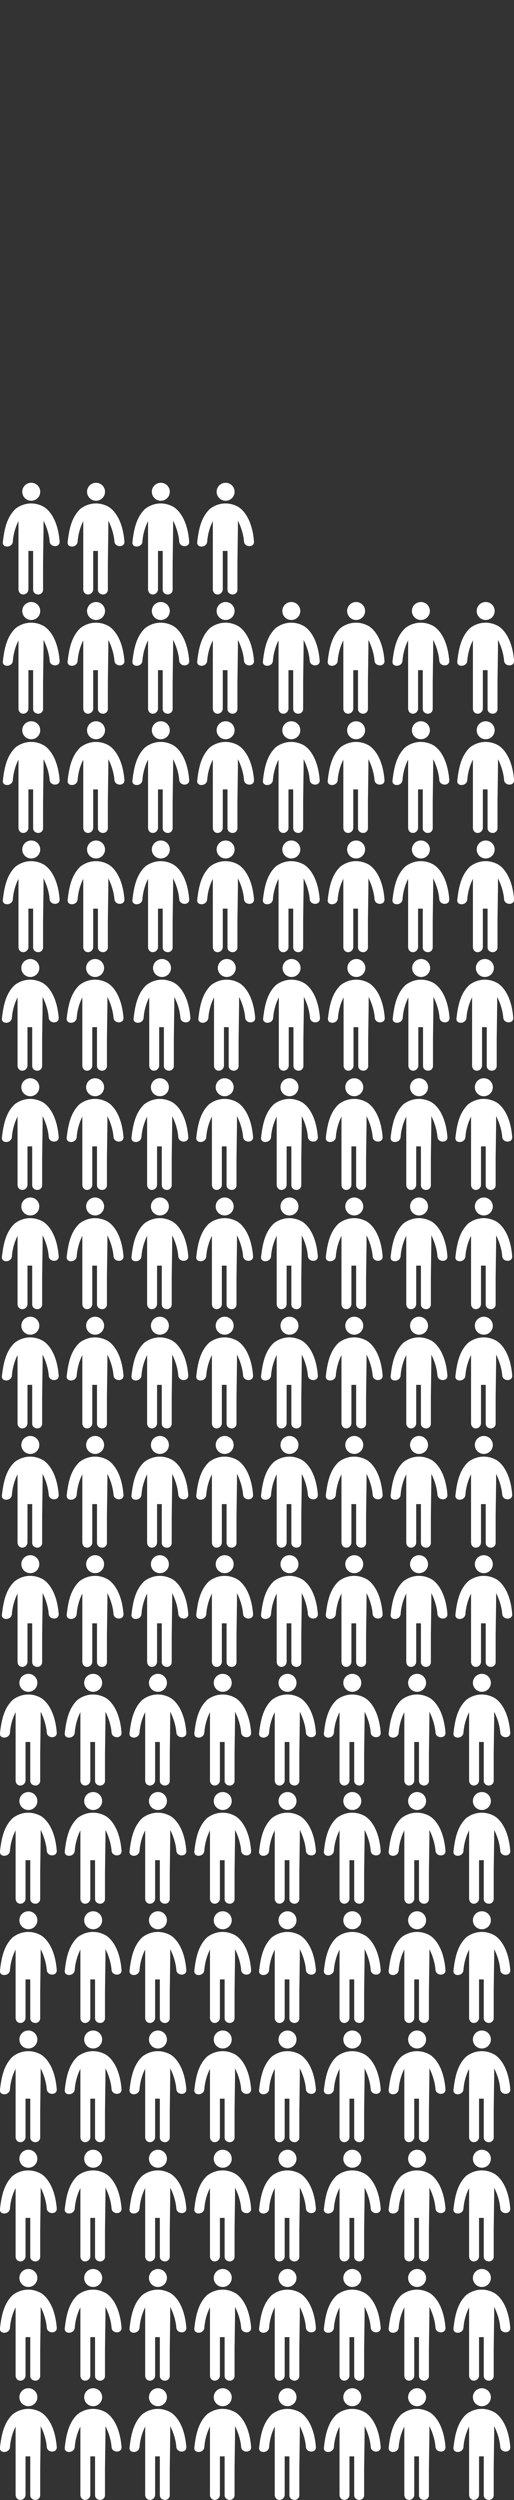<?xml version="1.0" encoding="utf-8"?>
<!-- Generator: Adobe Illustrator 25.1.0, SVG Export Plug-In . SVG Version: 6.00 Build 0)  -->
<svg version="1.1" id="Laag_1" xmlns="http://www.w3.org/2000/svg" xmlns:xlink="http://www.w3.org/1999/xlink" x="0px" y="0px"
	 viewBox="0 0 108.7 528.2" style="enable-background:new 0 0 108.7 528.2;" xml:space="preserve">
<rect x="0" y="0" width="108.7" height="528.2" fill="#333333" stroke="none"/>
<style type="text/css">
	.st0{fill:#FFFFFF;}
</style>
<g id="Group_13285" transform="translate(-2824.043 -943.968)">
	<g id="standing-frontal-man-silhouette" transform="translate(2824.043 1220.584)">
		<g id="Group_11077" transform="translate(0 0)">
			<ellipse id="Ellipse_8103" class="st0" cx="6" cy="103.9" rx="1.9" ry="1.9"/>
			<path id="Path_11577" class="st0" d="M12,114.4c-0.5-6.1-3.5-7.4-3.5-7.4c-1.9-1-4.1-0.8-5.8,0.5c-1.9,1.8-2.4,4.4-2.7,7
				c-0.2,1.3,1.9,1.3,2.1,0c0.1-1.5,0.5-3,1.2-4.4v1.5l0,7.2v5.7c0,0.6,0.4,1.1,1,1.1c0,0,0,0,0,0c0.6,0,1.1-0.5,1.1-1.1v-8.1h1v8.2
				c0,0.6,0.5,1,1.1,1c0.5,0,1-0.4,1-1v-5.7l0.1-7.2c0-0.7,0-1.3,0-1.7c0.7,1.4,1.2,3,1.3,4.5C10.1,115.7,12.1,115.7,12,114.4z"/>
		</g>
	</g>
	<g id="standing-frontal-man-silhouette-2" transform="translate(2852.304 1044.584)">
		<g id="Group_11078" transform="translate(0 0)">
			<ellipse id="Ellipse_8104" class="st0" cx="6" cy="103.9" rx="1.9" ry="1.9"/>
			<path id="Path_11578" class="st0" d="M12,114.4c-0.5-6.1-3.5-7.4-3.5-7.4c-1.9-1-4.1-0.8-5.8,0.5c-1.9,1.8-2.4,4.4-2.7,7
				c-0.2,1.3,1.9,1.3,2.1,0c0.1-1.5,0.5-3,1.2-4.4v1.5l0,7.2v5.7c0,0.6,0.4,1.1,1,1.1c0,0,0,0,0,0c0.6,0,1.1-0.5,1.1-1.1v-8.1h1v8.2
				c0,0.6,0.5,1,1.1,1c0.5,0,1-0.4,1-1v-5.7l0.1-7.2c0-0.7,0-1.3,0-1.7c0.7,1.4,1.2,3,1.3,4.5C10.1,115.7,12.1,115.7,12,114.4z"/>
		</g>
	</g>
	<g id="standing-frontal-man-silhouette-3" transform="translate(2824.043 1270.968)">
		<g id="Group_11079" transform="translate(0 0)">
			<ellipse id="Ellipse_8105" class="st0" cx="6" cy="103.9" rx="1.9" ry="1.9"/>
			<path id="Path_11579" class="st0" d="M12,114.4c-0.5-6.1-3.5-7.4-3.5-7.4c-1.9-1-4.1-0.8-5.8,0.5c-1.9,1.8-2.4,4.4-2.7,7
				c-0.2,1.3,1.9,1.3,2.1,0c0.1-1.5,0.5-3,1.2-4.4v1.5l0,7.2v5.7c0,0.6,0.4,1.1,1,1.1c0,0,0,0,0,0c0.6,0,1.1-0.5,1.1-1.1v-8.1h1v8.2
				c0,0.6,0.5,1,1.1,1c0.5,0,1-0.4,1-1v-5.7l0.1-7.2c0-0.7,0-1.3,0-1.7c0.7,1.4,1.2,3,1.3,4.5C10.1,115.7,12.1,115.7,12,114.4z"/>
		</g>
	</g>
	<g id="standing-frontal-man-silhouette-4" transform="translate(2824.043 1321.353)">
		<g id="Group_11080" transform="translate(0 0)">
			<ellipse id="Ellipse_8106" class="st0" cx="6" cy="103.9" rx="1.9" ry="1.9"/>
			<path id="Path_11580" class="st0" d="M12,114.4c-0.5-6.1-3.5-7.4-3.5-7.4c-1.9-1-4.1-0.8-5.8,0.5c-1.9,1.8-2.4,4.4-2.7,7
				c-0.2,1.3,1.9,1.3,2.1,0c0.1-1.5,0.5-3,1.2-4.4v1.5l0,7.2v5.7c0,0.6,0.4,1.1,1,1.1c0,0,0,0,0,0c0.6,0,1.1-0.5,1.1-1.1v-8.1h1v8.2
				c0,0.6,0.5,1,1.1,1c0.5,0,1-0.4,1-1v-5.7l0.1-7.2c0-0.7,0-1.3,0-1.7c0.7,1.4,1.2,3,1.3,4.5C10.1,115.7,12.1,115.7,12,114.4z"/>
		</g>
	</g>
	<g id="standing-frontal-man-silhouette-5" transform="translate(2824.043 1245.776)">
		<g id="Group_11081" transform="translate(0 0)">
			<ellipse id="Ellipse_8107" class="st0" cx="6" cy="103.9" rx="1.9" ry="1.9"/>
			<path id="Path_11581" class="st0" d="M12,114.4c-0.5-6.1-3.5-7.4-3.5-7.4c-1.9-1-4.1-0.8-5.8,0.5c-1.9,1.8-2.4,4.4-2.7,7
				c-0.2,1.3,1.9,1.3,2.1,0c0.1-1.5,0.5-3,1.2-4.4v1.5l0,7.2v5.7c0,0.6,0.4,1.1,1,1.1c0,0,0,0,0,0c0.6,0,1.1-0.5,1.1-1.1v-8.1h1v8.2
				c0,0.6,0.5,1,1.1,1c0.5,0,1-0.4,1-1v-5.7l0.1-7.2c0-0.7,0-1.3,0-1.7c0.7,1.4,1.2,3,1.3,4.5C10.1,115.7,12.1,115.7,12,114.4z"/>
		</g>
	</g>
	<g id="standing-frontal-man-silhouette-6" transform="translate(2824.043 1296.16)">
		<g id="Group_11082" transform="translate(0 0)">
			<ellipse id="Ellipse_8108" class="st0" cx="6" cy="103.9" rx="1.9" ry="1.9"/>
			<path id="Path_11582" class="st0" d="M12,114.4c-0.5-6.1-3.5-7.4-3.5-7.4c-1.9-1-4.1-0.8-5.8,0.5c-1.9,1.8-2.4,4.4-2.7,7
				c-0.2,1.3,1.9,1.3,2.1,0c0.1-1.5,0.5-3,1.2-4.4v1.5l0,7.2v5.7c0,0.6,0.4,1.1,1,1.1c0,0,0,0,0,0c0.6,0,1.1-0.5,1.1-1.1v-8.1h1v8.2
				c0,0.6,0.5,1,1.1,1c0.5,0,1-0.4,1-1v-5.7l0.1-7.2c0-0.7,0-1.3,0-1.7c0.7,1.4,1.2,3,1.3,4.5C10.1,115.7,12.1,115.7,12,114.4z"/>
		</g>
	</g>
	<g id="standing-frontal-man-silhouette-7" transform="translate(2824.043 1346.545)">
		<g id="Group_11083" transform="translate(0 0)">
			<ellipse id="Ellipse_8109" class="st0" cx="6" cy="103.9" rx="1.9" ry="1.9"/>
			<path id="Path_11583" class="st0" d="M12,114.4c-0.5-6.1-3.5-7.4-3.5-7.4c-1.9-1-4.1-0.8-5.8,0.5c-1.9,1.8-2.4,4.4-2.7,7
				c-0.2,1.3,1.9,1.3,2.1,0c0.1-1.5,0.5-3,1.2-4.4v1.5l0,7.2v5.7c0,0.6,0.4,1.1,1,1.1c0,0,0,0,0,0c0.6,0,1.1-0.5,1.1-1.1v-8.1h1v8.2
				c0,0.6,0.5,1,1.1,1c0.5,0,1-0.4,1-1v-5.7l0.1-7.2c0-0.7,0-1.3,0-1.7c0.7,1.4,1.2,3,1.3,4.5C10.1,115.7,12.1,115.7,12,114.4z"/>
		</g>
	</g>
	<g id="standing-frontal-man-silhouette-8" transform="translate(2824.043 1195.611)">
		<g id="Group_11084" transform="translate(0 0)">
			<ellipse id="Ellipse_8110" class="st0" cx="6" cy="103.9" rx="1.9" ry="1.9"/>
			<path id="Path_11584" class="st0" d="M12,114.4c-0.5-6.1-3.5-7.4-3.5-7.4c-1.9-1-4.1-0.8-5.8,0.5c-1.9,1.8-2.4,4.4-2.7,7
				c-0.2,1.3,1.9,1.3,2.1,0c0.1-1.5,0.5-3,1.2-4.4v1.5l0,7.2v5.7c0,0.6,0.4,1.1,1,1.1c0,0,0,0,0,0c0.6,0,1.1-0.5,1.1-1.1v-8.1h1v8.2
				c0,0.6,0.5,1,1.1,1c0.5,0,1-0.4,1-1v-5.7l0.1-7.2c0-0.7,0-1.3,0-1.7c0.7,1.4,1.2,3,1.3,4.5C10.1,115.7,12.1,115.7,12,114.4z"/>
		</g>
	</g>
	<g id="standing-frontal-man-silhouette-9" transform="translate(2824.65 943.968)">
		<g id="Group_11086" transform="translate(0 0)">
			<ellipse id="Ellipse_8112" class="st0" cx="6" cy="103.9" rx="1.9" ry="1.9"/>
			<path id="Path_11586" class="st0" d="M12,114.4c-0.5-6.1-3.5-7.4-3.5-7.4c-1.9-1-4.1-0.8-5.8,0.5c-1.9,1.8-2.4,4.4-2.7,7
				c-0.2,1.3,1.9,1.3,2.1,0c0.1-1.5,0.5-3,1.2-4.4v1.5l0,7.2v5.7c0,0.6,0.4,1.1,1,1.1c0,0,0,0,0,0c0.6,0,1.1-0.5,1.1-1.1v-8.1h1v8.2
				c0,0.6,0.5,1,1.1,1c0.5,0,1-0.4,1-1v-5.7l0.1-7.2c0-0.7,0-1.3,0-1.7c0.7,1.4,1.2,3,1.3,4.5C10.1,115.7,12.1,115.7,12,114.4z"/>
		</g>
	</g>
	<g id="standing-frontal-man-silhouette-10" transform="translate(2824.65 994.353)">
		<g id="Group_11087" transform="translate(0 0)">
			<ellipse id="Ellipse_8113" class="st0" cx="6" cy="103.9" rx="1.9" ry="1.9"/>
			<path id="Path_11587" class="st0" d="M12,114.4c-0.5-6.1-3.5-7.4-3.5-7.4c-1.9-1-4.1-0.8-5.8,0.5c-1.9,1.8-2.4,4.4-2.7,7
				c-0.2,1.3,1.9,1.3,2.1,0c0.1-1.5,0.5-3,1.2-4.4v1.5l0,7.2v5.7c0,0.6,0.4,1.1,1,1.1c0,0,0,0,0,0c0.6,0,1.1-0.5,1.1-1.1v-8.1h1v8.2
				c0,0.6,0.5,1,1.1,1c0.5,0,1-0.4,1-1v-5.7l0.1-7.2c0-0.7,0-1.3,0-1.7c0.7,1.4,1.2,3,1.3,4.5C10.1,115.7,12.1,115.7,12,114.4z"/>
		</g>
	</g>
	<g id="standing-frontal-man-silhouette-11" transform="translate(2879.65 994.353)">
		<g id="Group_11087-2" transform="translate(0 0)">
			<ellipse id="Ellipse_8113-2" class="st0" cx="6" cy="103.9" rx="1.9" ry="1.9"/>
			<path id="Path_11587-2" class="st0" d="M12,114.4c-0.5-6.1-3.5-7.4-3.5-7.4c-1.9-1-4.1-0.8-5.8,0.5c-1.9,1.8-2.4,4.4-2.7,7
				c-0.2,1.3,1.9,1.3,2.1,0c0.1-1.5,0.5-3,1.2-4.4v1.5l0,7.2v5.7c0,0.6,0.4,1.1,1,1.1c0,0,0,0,0,0c0.6,0,1.1-0.5,1.1-1.1v-8.1h1v8.2
				c0,0.6,0.5,1,1.1,1c0.5,0,1-0.4,1-1v-5.7l0.1-7.2c0-0.7,0-1.3,0-1.7c0.7,1.4,1.2,3,1.3,4.5C10.1,115.7,12.1,115.7,12,114.4z"/>
		</g>
	</g>
	<g id="standing-frontal-man-silhouette-12" transform="translate(2824.65 969.16)">
		<g id="Group_11089" transform="translate(0 0)">
			<ellipse id="Ellipse_8115" class="st0" cx="6" cy="103.9" rx="1.9" ry="1.9"/>
			<path id="Path_11589" class="st0" d="M12,114.4c-0.5-6.1-3.5-7.4-3.5-7.4c-1.9-1-4.1-0.8-5.8,0.5c-1.9,1.8-2.4,4.4-2.7,7
				c-0.2,1.3,1.9,1.3,2.1,0c0.1-1.5,0.5-3,1.2-4.4v1.5l0,7.2v5.7c0,0.6,0.4,1.1,1,1.1c0,0,0,0,0,0c0.6,0,1.1-0.5,1.1-1.1v-8.1h1v8.2
				c0,0.6,0.5,1,1.1,1c0.5,0,1-0.4,1-1v-5.7l0.1-7.2c0-0.7,0-1.3,0-1.7c0.7,1.4,1.2,3,1.3,4.5C10.1,115.7,12.1,115.7,12,114.4z"/>
		</g>
	</g>
	<g id="standing-frontal-man-silhouette-13" transform="translate(2879.65 969.16)">
		<g id="Group_11089-2" transform="translate(0 0)">
			<ellipse id="Ellipse_8115-2" class="st0" cx="6" cy="103.9" rx="1.9" ry="1.9"/>
			<path id="Path_11589-2" class="st0" d="M12,114.4c-0.5-6.1-3.5-7.4-3.5-7.4c-1.9-1-4.1-0.8-5.8,0.5c-1.9,1.8-2.4,4.4-2.7,7
				c-0.2,1.3,1.9,1.3,2.1,0c0.1-1.5,0.5-3,1.2-4.4v1.5l0,7.2v5.7c0,0.6,0.4,1.1,1,1.1c0,0,0,0,0,0c0.6,0,1.1-0.5,1.1-1.1v-8.1h1v8.2
				c0,0.6,0.5,1,1.1,1c0.5,0,1-0.4,1-1v-5.7l0.1-7.2c0-0.7,0-1.3,0-1.7c0.7,1.4,1.2,3,1.3,4.5C10.1,115.7,12.1,115.7,12,114.4z"/>
		</g>
	</g>
	<g id="standing-frontal-man-silhouette-14" transform="translate(2824.65 1019.545)">
		<g id="Group_11090" transform="translate(0 0)">
			<ellipse id="Ellipse_8116" class="st0" cx="6" cy="103.9" rx="1.9" ry="1.9"/>
			<path id="Path_11590" class="st0" d="M12,114.4c-0.5-6.1-3.5-7.4-3.5-7.4c-1.9-1-4.1-0.8-5.8,0.5c-1.9,1.8-2.4,4.4-2.7,7
				c-0.2,1.3,1.9,1.3,2.1,0c0.1-1.5,0.5-3,1.2-4.4v1.5l0,7.2v5.7c0,0.6,0.4,1.1,1,1.1c0,0,0,0,0,0c0.6,0,1.1-0.5,1.1-1.1v-8.1h1v8.2
				c0,0.6,0.5,1,1.1,1c0.5,0,1-0.4,1-1v-5.7l0.1-7.2c0-0.7,0-1.3,0-1.7c0.7,1.4,1.2,3,1.3,4.5C10.1,115.7,12.1,115.7,12,114.4z"/>
		</g>
	</g>
	<g id="standing-frontal-man-silhouette-15" transform="translate(2879.65 1019.545)">
		<g id="Group_11090-2" transform="translate(0 0)">
			<ellipse id="Ellipse_8116-2" class="st0" cx="6" cy="103.9" rx="1.9" ry="1.9"/>
			<path id="Path_11590-2" class="st0" d="M12,114.4c-0.5-6.1-3.5-7.4-3.5-7.4c-1.9-1-4.1-0.8-5.8,0.5c-1.9,1.8-2.4,4.4-2.7,7
				c-0.2,1.3,1.9,1.3,2.1,0c0.1-1.5,0.5-3,1.2-4.4v1.5l0,7.2v5.7c0,0.6,0.4,1.1,1,1.1c0,0,0,0,0,0c0.6,0,1.1-0.5,1.1-1.1v-8.1h1v8.2
				c0,0.6,0.5,1,1.1,1c0.5,0,1-0.4,1-1v-5.7l0.1-7.2c0-0.7,0-1.3,0-1.7c0.7,1.4,1.2,3,1.3,4.5C10.1,115.7,12.1,115.7,12,114.4z"/>
		</g>
	</g>
	<g id="standing-frontal-man-silhouette-16" transform="translate(2878.846 1220.584)">
		<g id="Group_11092" transform="translate(0 0)">
			<ellipse id="Ellipse_8118" class="st0" cx="6" cy="103.9" rx="1.9" ry="1.9"/>
			<path id="Path_11592" class="st0" d="M12,114.4c-0.5-6.1-3.5-7.4-3.5-7.4c-1.9-1-4.1-0.8-5.8,0.5c-1.9,1.8-2.4,4.4-2.7,7
				c-0.2,1.3,1.9,1.3,2.1,0c0.1-1.5,0.5-3,1.2-4.4v1.5l0,7.2v5.7c0,0.6,0.4,1.1,1,1.1c0,0,0,0,0,0c0.6,0,1.1-0.5,1.1-1.1v-8.1h1v8.2
				c0,0.6,0.5,1,1.1,1c0.5,0,1-0.4,1-1v-5.7l0.1-7.2c0-0.7,0-1.3,0-1.7c0.7,1.4,1.2,3,1.3,4.5C10.1,115.7,12.1,115.7,12,114.4z"/>
		</g>
	</g>
	<g id="standing-frontal-man-silhouette-17" transform="translate(2920.583 1044.584)">
		<g id="Group_11093" transform="translate(0 0)">
			<ellipse id="Ellipse_8119" class="st0" cx="6" cy="103.9" rx="1.9" ry="1.9"/>
			<path id="Path_11593" class="st0" d="M12,114.4c-0.5-6.1-3.5-7.4-3.5-7.4c-1.9-1-4.1-0.8-5.8,0.5c-1.9,1.8-2.4,4.4-2.7,7
				c-0.2,1.3,1.9,1.3,2.1,0c0.1-1.5,0.5-3,1.2-4.4v1.5l0,7.2v5.7c0,0.6,0.4,1.1,1,1.1c0,0,0,0,0,0c0.6,0,1.1-0.5,1.1-1.1v-8.1h1v8.2
				c0,0.6,0.5,1,1.1,1c0.5,0,1-0.4,1-1v-5.7l0.1-7.2c0-0.7,0-1.3,0-1.7c0.7,1.4,1.2,3,1.3,4.5C10.1,115.7,12.1,115.7,12,114.4z"/>
		</g>
	</g>
	<g id="standing-frontal-man-silhouette-18" transform="translate(2907.106 1044.584)">
		<g id="Group_11094" transform="translate(0 0)">
			<ellipse id="Ellipse_8120" class="st0" cx="6" cy="103.9" rx="1.9" ry="1.9"/>
			<path id="Path_11594" class="st0" d="M12,114.4c-0.5-6.1-3.5-7.4-3.5-7.4c-1.9-1-4.1-0.8-5.8,0.5c-1.9,1.8-2.4,4.4-2.7,7
				c-0.2,1.3,1.9,1.3,2.1,0c0.1-1.5,0.5-3,1.2-4.4v1.5l0,7.2v5.7c0,0.6,0.4,1.1,1,1.1c0,0,0,0,0,0c0.6,0,1.1-0.5,1.1-1.1v-8.1h1v8.2
				c0,0.6,0.5,1,1.1,1c0.5,0,1-0.4,1-1v-5.7l0.1-7.2c0-0.7,0-1.3,0-1.7c0.7,1.4,1.2,3,1.3,4.5C10.1,115.7,12.1,115.7,12,114.4z"/>
		</g>
	</g>
	<g id="standing-frontal-man-silhouette-19" transform="translate(2878.846 1270.968)">
		<g id="Group_11095" transform="translate(0 0)">
			<ellipse id="Ellipse_8121" class="st0" cx="6" cy="103.9" rx="1.9" ry="1.9"/>
			<path id="Path_11595" class="st0" d="M12,114.4c-0.5-6.1-3.5-7.4-3.5-7.4c-1.9-1-4.1-0.8-5.8,0.5c-1.9,1.8-2.4,4.4-2.7,7
				c-0.2,1.3,1.9,1.3,2.1,0c0.1-1.5,0.5-3,1.2-4.4v1.5l0,7.2v5.7c0,0.6,0.4,1.1,1,1.1c0,0,0,0,0,0c0.6,0,1.1-0.5,1.1-1.1v-8.1h1v8.2
				c0,0.6,0.5,1,1.1,1c0.5,0,1-0.4,1-1v-5.7l0.1-7.2c0-0.7,0-1.3,0-1.7c0.7,1.4,1.2,3,1.3,4.5C10.1,115.7,12.1,115.7,12,114.4z"/>
		</g>
	</g>
	<g id="standing-frontal-man-silhouette-20" transform="translate(2878.846 1321.353)">
		<g id="Group_11096" transform="translate(0 0)">
			<ellipse id="Ellipse_8122" class="st0" cx="6" cy="103.9" rx="1.9" ry="1.9"/>
			<path id="Path_11596" class="st0" d="M12,114.4c-0.5-6.1-3.5-7.4-3.5-7.4c-1.9-1-4.1-0.8-5.8,0.5c-1.9,1.8-2.4,4.4-2.7,7
				c-0.2,1.3,1.9,1.3,2.1,0c0.1-1.5,0.5-3,1.2-4.4v1.5l0,7.2v5.7c0,0.6,0.4,1.1,1,1.1c0,0,0,0,0,0c0.6,0,1.1-0.5,1.1-1.1v-8.1h1v8.2
				c0,0.6,0.5,1,1.1,1c0.5,0,1-0.4,1-1v-5.7l0.1-7.2c0-0.7,0-1.3,0-1.7c0.7,1.4,1.2,3,1.3,4.5C10.1,115.7,12.1,115.7,12,114.4z"/>
		</g>
	</g>
	<g id="standing-frontal-man-silhouette-21" transform="translate(2878.846 1245.776)">
		<g id="Group_11097" transform="translate(0 0)">
			<ellipse id="Ellipse_8123" class="st0" cx="6" cy="103.9" rx="1.9" ry="1.9"/>
			<path id="Path_11597" class="st0" d="M12,114.4c-0.5-6.1-3.5-7.4-3.5-7.4c-1.9-1-4.1-0.8-5.8,0.5c-1.9,1.8-2.4,4.4-2.7,7
				c-0.2,1.3,1.9,1.3,2.1,0c0.1-1.5,0.5-3,1.2-4.4v1.5l0,7.2v5.7c0,0.6,0.4,1.1,1,1.1c0,0,0,0,0,0c0.6,0,1.1-0.5,1.1-1.1v-8.1h1v8.2
				c0,0.6,0.5,1,1.1,1c0.5,0,1-0.4,1-1v-5.7l0.1-7.2c0-0.7,0-1.3,0-1.7c0.7,1.4,1.2,3,1.3,4.5C10.1,115.7,12.1,115.7,12,114.4z"/>
		</g>
	</g>
	<g id="standing-frontal-man-silhouette-22" transform="translate(2878.846 1296.16)">
		<g id="Group_11098" transform="translate(0 0)">
			<ellipse id="Ellipse_8124" class="st0" cx="6" cy="103.9" rx="1.9" ry="1.9"/>
			<path id="Path_11598" class="st0" d="M12,114.4c-0.5-6.1-3.5-7.4-3.5-7.4c-1.9-1-4.1-0.8-5.8,0.5c-1.9,1.8-2.4,4.4-2.7,7
				c-0.2,1.3,1.9,1.3,2.1,0c0.1-1.5,0.5-3,1.2-4.4v1.5l0,7.2v5.7c0,0.6,0.4,1.1,1,1.1c0,0,0,0,0,0c0.6,0,1.1-0.5,1.1-1.1v-8.1h1v8.2
				c0,0.6,0.5,1,1.1,1c0.5,0,1-0.4,1-1v-5.7l0.1-7.2c0-0.7,0-1.3,0-1.7c0.7,1.4,1.2,3,1.3,4.5C10.1,115.7,12.1,115.7,12,114.4z"/>
		</g>
	</g>
	<g id="standing-frontal-man-silhouette-23" transform="translate(2878.846 1346.545)">
		<g id="Group_11099" transform="translate(0 0)">
			<ellipse id="Ellipse_8125" class="st0" cx="6" cy="103.9" rx="1.9" ry="1.9"/>
			<path id="Path_11599" class="st0" d="M12,114.4c-0.5-6.1-3.5-7.4-3.5-7.4c-1.9-1-4.1-0.8-5.8,0.5c-1.9,1.8-2.4,4.4-2.7,7
				c-0.2,1.3,1.9,1.3,2.1,0c0.1-1.5,0.5-3,1.2-4.4v1.5l0,7.2v5.7c0,0.6,0.4,1.1,1,1.1c0,0,0,0,0,0c0.6,0,1.1-0.5,1.1-1.1v-8.1h1v8.2
				c0,0.6,0.5,1,1.1,1c0.5,0,1-0.4,1-1v-5.7l0.1-7.2c0-0.7,0-1.3,0-1.7c0.7,1.4,1.2,3,1.3,4.5C10.1,115.7,12.1,115.7,12,114.4z"/>
		</g>
	</g>
	<g id="standing-frontal-man-silhouette-24" transform="translate(2878.846 1195.611)">
		<g id="Group_11100" transform="translate(0 0)">
			<ellipse id="Ellipse_8126" class="st0" cx="6" cy="103.9" rx="1.9" ry="1.9"/>
			<path id="Path_11600" class="st0" d="M12,114.4c-0.5-6.1-3.5-7.4-3.5-7.4c-1.9-1-4.1-0.8-5.8,0.5c-1.9,1.8-2.4,4.4-2.7,7
				c-0.2,1.3,1.9,1.3,2.1,0c0.1-1.5,0.5-3,1.2-4.4v1.5l0,7.2v5.7c0,0.6,0.4,1.1,1,1.1c0,0,0,0,0,0c0.6,0,1.1-0.5,1.1-1.1v-8.1h1v8.2
				c0,0.6,0.5,1,1.1,1c0.5,0,1-0.4,1-1v-5.7l0.1-7.2c0-0.7,0-1.3,0-1.7c0.7,1.4,1.2,3,1.3,4.5C10.1,115.7,12.1,115.7,12,114.4z"/>
		</g>
	</g>
	<g id="standing-frontal-man-silhouette-25" transform="translate(2824.454 1044.584)">
		<g id="Group_11101" transform="translate(0 0)">
			<ellipse id="Ellipse_8127" class="st0" cx="6" cy="103.9" rx="1.9" ry="1.9"/>
			<path id="Path_11601" class="st0" d="M12,114.4c-0.5-6.1-3.5-7.4-3.5-7.4c-1.9-1-4.1-0.8-5.8,0.5c-1.9,1.8-2.4,4.4-2.7,7
				c-0.2,1.3,1.9,1.3,2.1,0c0.1-1.5,0.5-3,1.2-4.4v1.5l0,7.2v5.7c0,0.6,0.4,1.1,1,1.1c0,0,0,0,0,0c0.6,0,1.1-0.5,1.1-1.1v-8.1h1v8.2
				c0,0.6,0.5,1,1.1,1c0.5,0,1-0.4,1-1v-5.7l0.1-7.2c0-0.7,0-1.3,0-1.7c0.7,1.4,1.2,3,1.3,4.5C10.1,115.7,12.1,115.7,12,114.4z"/>
		</g>
	</g>
	<g id="standing-frontal-man-silhouette-26" transform="translate(2824.454 1094.968)">
		<g id="Group_11102" transform="translate(0 0)">
			<ellipse id="Ellipse_8128" class="st0" cx="6" cy="103.9" rx="1.9" ry="1.9"/>
			<path id="Path_11602" class="st0" d="M12,114.4c-0.5-6.1-3.5-7.4-3.5-7.4c-1.9-1-4.1-0.8-5.8,0.5c-1.9,1.8-2.4,4.4-2.7,7
				c-0.2,1.3,1.9,1.3,2.1,0c0.1-1.5,0.5-3,1.2-4.4v1.5l0,7.2v5.7c0,0.6,0.4,1.1,1,1.1c0,0,0,0,0,0c0.6,0,1.1-0.5,1.1-1.1v-8.1h1v8.2
				c0,0.6,0.5,1,1.1,1c0.5,0,1-0.4,1-1v-5.7l0.1-7.2c0-0.7,0-1.3,0-1.7c0.7,1.4,1.2,3,1.3,4.5C10.1,115.7,12.1,115.7,12,114.4z"/>
		</g>
	</g>
	<g id="standing-frontal-man-silhouette-27" transform="translate(2824.454 1145.353)">
		<g id="Group_11103" transform="translate(0 0)">
			<ellipse id="Ellipse_8129" class="st0" cx="6" cy="103.9" rx="1.9" ry="1.9"/>
			<path id="Path_11603" class="st0" d="M12,114.4c-0.5-6.1-3.5-7.4-3.5-7.4c-1.9-1-4.1-0.8-5.8,0.5c-1.9,1.8-2.4,4.4-2.7,7
				c-0.2,1.3,1.9,1.3,2.1,0c0.1-1.5,0.5-3,1.2-4.4v1.5l0,7.2v5.7c0,0.6,0.4,1.1,1,1.1c0,0,0,0,0,0c0.6,0,1.1-0.5,1.1-1.1v-8.1h1v8.2
				c0,0.6,0.5,1,1.1,1c0.5,0,1-0.4,1-1v-5.7l0.1-7.2c0-0.7,0-1.3,0-1.7c0.7,1.4,1.2,3,1.3,4.5C10.1,115.7,12.1,115.7,12,114.4z"/>
		</g>
	</g>
	<g id="standing-frontal-man-silhouette-28" transform="translate(2824.454 1069.776)">
		<g id="Group_11104" transform="translate(0 0)">
			<ellipse id="Ellipse_8130" class="st0" cx="6" cy="103.9" rx="1.9" ry="1.9"/>
			<path id="Path_11604" class="st0" d="M12,114.4c-0.5-6.1-3.5-7.4-3.5-7.4c-1.9-1-4.1-0.8-5.8,0.5c-1.9,1.8-2.4,4.4-2.7,7
				c-0.2,1.3,1.9,1.3,2.1,0c0.1-1.5,0.5-3,1.2-4.4v1.5l0,7.2v5.7c0,0.6,0.4,1.1,1,1.1c0,0,0,0,0,0c0.6,0,1.1-0.5,1.1-1.1v-8.1h1v8.2
				c0,0.6,0.5,1,1.1,1c0.5,0,1-0.4,1-1v-5.7l0.1-7.2c0-0.7,0-1.3,0-1.7c0.7,1.4,1.2,3,1.3,4.5C10.1,115.7,12.1,115.7,12,114.4z"/>
		</g>
	</g>
	<g id="standing-frontal-man-silhouette-29" transform="translate(2824.454 1120.16)">
		<g id="Group_11105" transform="translate(0 0)">
			<ellipse id="Ellipse_8131" class="st0" cx="6" cy="103.9" rx="1.9" ry="1.9"/>
			<path id="Path_11605" class="st0" d="M12,114.4c-0.5-6.1-3.5-7.4-3.5-7.4c-1.9-1-4.1-0.8-5.8,0.5c-1.9,1.8-2.4,4.4-2.7,7
				c-0.2,1.3,1.9,1.3,2.1,0c0.1-1.5,0.5-3,1.2-4.4v1.5l0,7.2v5.7c0,0.6,0.4,1.1,1,1.1c0,0,0,0,0,0c0.6,0,1.1-0.5,1.1-1.1v-8.1h1v8.2
				c0,0.6,0.5,1,1.1,1c0.5,0,1-0.4,1-1v-5.7l0.1-7.2c0-0.7,0-1.3,0-1.7c0.7,1.4,1.2,3,1.3,4.5C10.1,115.7,12.1,115.7,12,114.4z"/>
		</g>
	</g>
	<g id="standing-frontal-man-silhouette-30" transform="translate(2824.454 1170.545)">
		<g id="Group_11106" transform="translate(0 0)">
			<ellipse id="Ellipse_8132" class="st0" cx="6" cy="103.9" rx="1.9" ry="1.9"/>
			<path id="Path_11606" class="st0" d="M12,114.4c-0.5-6.1-3.5-7.4-3.5-7.4c-1.9-1-4.1-0.8-5.8,0.5c-1.9,1.8-2.4,4.4-2.7,7
				c-0.2,1.3,1.9,1.3,2.1,0c0.1-1.5,0.5-3,1.2-4.4v1.5l0,7.2v5.7c0,0.6,0.4,1.1,1,1.1c0,0,0,0,0,0c0.6,0,1.1-0.5,1.1-1.1v-8.1h1v8.2
				c0,0.6,0.5,1,1.1,1c0.5,0,1-0.4,1-1v-5.7l0.1-7.2c0-0.7,0-1.3,0-1.7c0.7,1.4,1.2,3,1.3,4.5C10.1,115.7,12.1,115.7,12,114.4z"/>
		</g>
	</g>
	<g id="standing-frontal-man-silhouette-31" transform="translate(2879.259 1094.968)">
		<g id="Group_11107" transform="translate(0 0)">
			<ellipse id="Ellipse_8133" class="st0" cx="6" cy="103.9" rx="1.9" ry="1.9"/>
			<path id="Path_11607" class="st0" d="M12,114.4c-0.5-6.1-3.5-7.4-3.5-7.4c-1.9-1-4.1-0.8-5.8,0.5c-1.9,1.8-2.4,4.4-2.7,7
				c-0.2,1.3,1.9,1.3,2.1,0c0.1-1.5,0.5-3,1.2-4.4v1.5l0,7.2v5.7c0,0.6,0.4,1.1,1,1.1c0,0,0,0,0,0c0.6,0,1.1-0.5,1.1-1.1v-8.1h1v8.2
				c0,0.6,0.5,1,1.1,1c0.5,0,1-0.4,1-1v-5.7l0.1-7.2c0-0.7,0-1.3,0-1.7c0.7,1.4,1.2,3,1.3,4.5C10.1,115.7,12.1,115.7,12,114.4z"/>
		</g>
	</g>
	<g id="standing-frontal-man-silhouette-32" transform="translate(2879.259 1145.353)">
		<g id="Group_11108" transform="translate(0 0)">
			<ellipse id="Ellipse_8134" class="st0" cx="6" cy="103.9" rx="1.9" ry="1.9"/>
			<path id="Path_11608" class="st0" d="M12,114.4c-0.5-6.1-3.5-7.4-3.5-7.4c-1.9-1-4.1-0.8-5.8,0.5c-1.9,1.8-2.4,4.4-2.7,7
				c-0.2,1.3,1.9,1.3,2.1,0c0.1-1.5,0.5-3,1.2-4.4v1.5l0,7.2v5.7c0,0.6,0.4,1.1,1,1.1c0,0,0,0,0,0c0.6,0,1.1-0.5,1.1-1.1v-8.1h1v8.2
				c0,0.6,0.5,1,1.1,1c0.5,0,1-0.4,1-1v-5.7l0.1-7.2c0-0.7,0-1.3,0-1.7c0.7,1.4,1.2,3,1.3,4.5C10.1,115.7,12.1,115.7,12,114.4z"/>
		</g>
	</g>
	<g id="standing-frontal-man-silhouette-33" transform="translate(2879.259 1069.776)">
		<g id="Group_11109" transform="translate(0 0)">
			<ellipse id="Ellipse_8135" class="st0" cx="6" cy="103.9" rx="1.9" ry="1.9"/>
			<path id="Path_11609" class="st0" d="M12,114.4c-0.5-6.1-3.5-7.4-3.5-7.4c-1.9-1-4.1-0.8-5.8,0.5c-1.9,1.8-2.4,4.4-2.7,7
				c-0.2,1.3,1.9,1.3,2.1,0c0.1-1.5,0.5-3,1.2-4.4v1.5l0,7.2v5.7c0,0.6,0.4,1.1,1,1.1c0,0,0,0,0,0c0.6,0,1.1-0.5,1.1-1.1v-8.1h1v8.2
				c0,0.6,0.5,1,1.1,1c0.5,0,1-0.4,1-1v-5.7l0.1-7.2c0-0.7,0-1.3,0-1.7c0.7,1.4,1.2,3,1.3,4.5C10.1,115.7,12.1,115.7,12,114.4z"/>
		</g>
	</g>
	<g id="standing-frontal-man-silhouette-34" transform="translate(2879.259 1120.16)">
		<g id="Group_11110" transform="translate(0 0)">
			<ellipse id="Ellipse_8136" class="st0" cx="6" cy="103.9" rx="1.9" ry="1.9"/>
			<path id="Path_11610" class="st0" d="M12,114.4c-0.5-6.1-3.5-7.4-3.5-7.4c-1.9-1-4.1-0.8-5.8,0.5c-1.9,1.8-2.4,4.4-2.7,7
				c-0.2,1.3,1.9,1.3,2.1,0c0.1-1.5,0.5-3,1.2-4.4v1.5l0,7.2v5.7c0,0.6,0.4,1.1,1,1.1c0,0,0,0,0,0c0.6,0,1.1-0.5,1.1-1.1v-8.1h1v8.2
				c0,0.6,0.5,1,1.1,1c0.5,0,1-0.4,1-1v-5.7l0.1-7.2c0-0.7,0-1.3,0-1.7c0.7,1.4,1.2,3,1.3,4.5C10.1,115.7,12.1,115.7,12,114.4z"/>
		</g>
	</g>
	<g id="standing-frontal-man-silhouette-35" transform="translate(2879.259 1170.545)">
		<g id="Group_11111" transform="translate(0 0)">
			<ellipse id="Ellipse_8137" class="st0" cx="6" cy="103.9" rx="1.9" ry="1.9"/>
			<path id="Path_11611" class="st0" d="M12,114.4c-0.5-6.1-3.5-7.4-3.5-7.4c-1.9-1-4.1-0.8-5.8,0.5c-1.9,1.8-2.4,4.4-2.7,7
				c-0.2,1.3,1.9,1.3,2.1,0c0.1-1.5,0.5-3,1.2-4.4v1.5l0,7.2v5.7c0,0.6,0.4,1.1,1,1.1c0,0,0,0,0,0c0.6,0,1.1-0.5,1.1-1.1v-8.1h1v8.2
				c0,0.6,0.5,1,1.1,1c0.5,0,1-0.4,1-1v-5.7l0.1-7.2c0-0.7,0-1.3,0-1.7c0.7,1.4,1.2,3,1.3,4.5C10.1,115.7,12.1,115.7,12,114.4z"/>
		</g>
	</g>
	<g id="standing-frontal-man-silhouette-36" transform="translate(2851.444 1220.584)">
		<g id="Group_11112" transform="translate(0 0)">
			<ellipse id="Ellipse_8138" class="st0" cx="6" cy="103.9" rx="1.9" ry="1.9"/>
			<path id="Path_11612" class="st0" d="M12,114.4c-0.5-6.1-3.5-7.4-3.5-7.4c-1.9-1-4.1-0.8-5.8,0.5c-1.9,1.8-2.4,4.4-2.7,7
				c-0.2,1.3,1.9,1.3,2.1,0c0.1-1.5,0.5-3,1.2-4.4v1.5l0,7.2v5.7c0,0.6,0.4,1.1,1,1.1c0,0,0,0,0,0c0.6,0,1.1-0.5,1.1-1.1v-8.1h1v8.2
				c0,0.6,0.5,1,1.1,1c0.5,0,1-0.4,1-1v-5.7l0.1-7.2c0-0.7,0-1.3,0-1.7c0.7,1.4,1.2,3,1.3,4.5C10.1,115.7,12.1,115.7,12,114.4z"/>
		</g>
	</g>
	<g id="standing-frontal-man-silhouette-37" transform="translate(2879.705 1044.584)">
		<g id="Group_11113" transform="translate(0 0)">
			<ellipse id="Ellipse_8139" class="st0" cx="6" cy="103.9" rx="1.9" ry="1.9"/>
			<path id="Path_11613" class="st0" d="M12,114.4c-0.5-6.1-3.5-7.4-3.5-7.4c-1.9-1-4.1-0.8-5.8,0.5c-1.9,1.8-2.4,4.4-2.7,7
				c-0.2,1.3,1.9,1.3,2.1,0c0.1-1.5,0.5-3,1.2-4.4v1.5l0,7.2v5.7c0,0.6,0.4,1.1,1,1.1c0,0,0,0,0,0c0.6,0,1.1-0.5,1.1-1.1v-8.1h1v8.2
				c0,0.6,0.5,1,1.1,1c0.5,0,1-0.4,1-1v-5.7l0.1-7.2c0-0.7,0-1.3,0-1.7c0.7,1.4,1.2,3,1.3,4.5C10.1,115.7,12.1,115.7,12,114.4z"/>
		</g>
	</g>
	<g id="standing-frontal-man-silhouette-38" transform="translate(2851.444 1270.968)">
		<g id="Group_11114" transform="translate(0 0)">
			<ellipse id="Ellipse_8140" class="st0" cx="6" cy="103.9" rx="1.9" ry="1.9"/>
			<path id="Path_11614" class="st0" d="M12,114.4c-0.5-6.1-3.5-7.4-3.5-7.4c-1.9-1-4.1-0.8-5.8,0.5c-1.9,1.8-2.4,4.4-2.7,7
				c-0.2,1.3,1.9,1.3,2.1,0c0.1-1.5,0.5-3,1.2-4.4v1.5l0,7.2v5.7c0,0.6,0.4,1.1,1,1.1c0,0,0,0,0,0c0.6,0,1.1-0.5,1.1-1.1v-8.1h1v8.2
				c0,0.6,0.5,1,1.1,1c0.5,0,1-0.4,1-1v-5.7l0.1-7.2c0-0.7,0-1.3,0-1.7c0.7,1.4,1.2,3,1.3,4.5C10.1,115.7,12.1,115.7,12,114.4z"/>
		</g>
	</g>
	<g id="standing-frontal-man-silhouette-39" transform="translate(2851.444 1321.353)">
		<g id="Group_11115" transform="translate(0 0)">
			<ellipse id="Ellipse_8141" class="st0" cx="6" cy="103.9" rx="1.9" ry="1.9"/>
			<path id="Path_11615" class="st0" d="M12,114.4c-0.5-6.1-3.5-7.4-3.5-7.4c-1.9-1-4.1-0.8-5.8,0.5c-1.9,1.8-2.4,4.4-2.7,7
				c-0.2,1.3,1.9,1.3,2.1,0c0.1-1.5,0.5-3,1.2-4.4v1.5l0,7.2v5.7c0,0.6,0.4,1.1,1,1.1c0,0,0,0,0,0c0.6,0,1.1-0.5,1.1-1.1v-8.1h1v8.2
				c0,0.6,0.5,1,1.1,1c0.5,0,1-0.4,1-1v-5.7l0.1-7.2c0-0.7,0-1.3,0-1.7c0.7,1.4,1.2,3,1.3,4.5C10.1,115.7,12.1,115.7,12,114.4z"/>
		</g>
	</g>
	<g id="standing-frontal-man-silhouette-40" transform="translate(2851.444 1245.776)">
		<g id="Group_11116" transform="translate(0 0)">
			<ellipse id="Ellipse_8142" class="st0" cx="6" cy="103.9" rx="1.9" ry="1.9"/>
			<path id="Path_11616" class="st0" d="M12,114.4c-0.5-6.1-3.5-7.4-3.5-7.4c-1.9-1-4.1-0.8-5.8,0.5c-1.9,1.8-2.4,4.4-2.7,7
				c-0.2,1.3,1.9,1.3,2.1,0c0.1-1.5,0.5-3,1.2-4.4v1.5l0,7.2v5.7c0,0.6,0.4,1.1,1,1.1c0,0,0,0,0,0c0.6,0,1.1-0.5,1.1-1.1v-8.1h1v8.2
				c0,0.6,0.5,1,1.1,1c0.5,0,1-0.4,1-1v-5.7l0.1-7.2c0-0.7,0-1.3,0-1.7c0.7,1.4,1.2,3,1.3,4.5C10.1,115.7,12.1,115.7,12,114.4z"/>
		</g>
	</g>
	<g id="standing-frontal-man-silhouette-41" transform="translate(2851.444 1296.16)">
		<g id="Group_11117" transform="translate(0 0)">
			<ellipse id="Ellipse_8143" class="st0" cx="6" cy="103.9" rx="1.9" ry="1.9"/>
			<path id="Path_11617" class="st0" d="M12,114.4c-0.5-6.1-3.5-7.4-3.5-7.4c-1.9-1-4.1-0.8-5.8,0.5c-1.9,1.8-2.4,4.4-2.7,7
				c-0.2,1.3,1.9,1.3,2.1,0c0.1-1.5,0.5-3,1.2-4.4v1.5l0,7.2v5.7c0,0.6,0.4,1.1,1,1.1c0,0,0,0,0,0c0.6,0,1.1-0.5,1.1-1.1v-8.1h1v8.2
				c0,0.6,0.5,1,1.1,1c0.5,0,1-0.4,1-1v-5.7l0.1-7.2c0-0.7,0-1.3,0-1.7c0.7,1.4,1.2,3,1.3,4.5C10.1,115.7,12.1,115.7,12,114.4z"/>
		</g>
	</g>
	<g id="standing-frontal-man-silhouette-42" transform="translate(2851.444 1346.545)">
		<g id="Group_11118" transform="translate(0 0)">
			<ellipse id="Ellipse_8144" class="st0" cx="6" cy="103.9" rx="1.9" ry="1.9"/>
			<path id="Path_11618" class="st0" d="M12,114.4c-0.5-6.1-3.5-7.4-3.5-7.4c-1.9-1-4.1-0.8-5.8,0.5c-1.9,1.8-2.4,4.4-2.7,7
				c-0.2,1.3,1.9,1.3,2.1,0c0.1-1.5,0.5-3,1.2-4.4v1.5l0,7.2v5.7c0,0.6,0.4,1.1,1,1.1c0,0,0,0,0,0c0.6,0,1.1-0.5,1.1-1.1v-8.1h1v8.2
				c0,0.6,0.5,1,1.1,1c0.5,0,1-0.4,1-1v-5.7l0.1-7.2c0-0.7,0-1.3,0-1.7c0.7,1.4,1.2,3,1.3,4.5C10.1,115.7,12.1,115.7,12,114.4z"/>
		</g>
	</g>
	<g id="standing-frontal-man-silhouette-43" transform="translate(2851.444 1195.611)">
		<g id="Group_11119" transform="translate(0 0)">
			<ellipse id="Ellipse_8145" class="st0" cx="6" cy="103.9" rx="1.9" ry="1.9"/>
			<path id="Path_11619" class="st0" d="M12,114.4c-0.5-6.1-3.5-7.4-3.5-7.4c-1.9-1-4.1-0.8-5.8,0.5c-1.9,1.8-2.4,4.4-2.7,7
				c-0.2,1.3,1.9,1.3,2.1,0c0.1-1.5,0.5-3,1.2-4.4v1.5l0,7.2v5.7c0,0.6,0.4,1.1,1,1.1c0,0,0,0,0,0c0.6,0,1.1-0.5,1.1-1.1v-8.1h1v8.2
				c0,0.6,0.5,1,1.1,1c0.5,0,1-0.4,1-1v-5.7l0.1-7.2c0-0.7,0-1.3,0-1.7c0.7,1.4,1.2,3,1.3,4.5C10.1,115.7,12.1,115.7,12,114.4z"/>
		</g>
	</g>
	<g id="standing-frontal-man-silhouette-44" transform="translate(2852.053 943.968)">
		<g id="Group_11121" transform="translate(0 0)">
			<ellipse id="Ellipse_8147" class="st0" cx="6" cy="103.9" rx="1.9" ry="1.9"/>
			<path id="Path_11621" class="st0" d="M12,114.4c-0.5-6.1-3.5-7.4-3.5-7.4c-1.9-1-4.1-0.8-5.8,0.5c-1.9,1.8-2.4,4.4-2.7,7
				c-0.2,1.3,1.9,1.3,2.1,0c0.1-1.5,0.5-3,1.2-4.4v1.5l0,7.2v5.7c0,0.6,0.4,1.1,1,1.1c0,0,0,0,0,0c0.6,0,1.1-0.5,1.1-1.1v-8.1h1v8.2
				c0,0.6,0.5,1,1.1,1c0.5,0,1-0.4,1-1v-5.7l0.1-7.2c0-0.7,0-1.3,0-1.7c0.7,1.4,1.2,3,1.3,4.5C10.1,115.7,12.1,115.7,12,114.4z"/>
		</g>
	</g>
	<g id="standing-frontal-man-silhouette-45" transform="translate(2852.053 994.353)">
		<g id="Group_11122" transform="translate(0 0)">
			<ellipse id="Ellipse_8148" class="st0" cx="6" cy="103.9" rx="1.9" ry="1.9"/>
			<path id="Path_11622" class="st0" d="M12,114.4c-0.5-6.1-3.5-7.4-3.5-7.4c-1.9-1-4.1-0.8-5.8,0.5c-1.9,1.8-2.4,4.4-2.7,7
				c-0.2,1.3,1.9,1.3,2.1,0c0.1-1.5,0.5-3,1.2-4.4v1.5l0,7.2v5.7c0,0.6,0.4,1.1,1,1.1c0,0,0,0,0,0c0.6,0,1.1-0.5,1.1-1.1v-8.1h1v8.2
				c0,0.6,0.5,1,1.1,1c0.5,0,1-0.4,1-1v-5.7l0.1-7.2c0-0.7,0-1.3,0-1.7c0.7,1.4,1.2,3,1.3,4.5C10.1,115.7,12.1,115.7,12,114.4z"/>
		</g>
	</g>
	<g id="standing-frontal-man-silhouette-46" transform="translate(2907.053 994.353)">
		<g id="Group_11122-2" transform="translate(0 0)">
			<ellipse id="Ellipse_8148-2" class="st0" cx="6" cy="103.9" rx="1.9" ry="1.9"/>
			<path id="Path_11622-2" class="st0" d="M12,114.4c-0.5-6.1-3.5-7.4-3.5-7.4c-1.9-1-4.1-0.8-5.8,0.5c-1.9,1.8-2.4,4.4-2.7,7
				c-0.2,1.3,1.9,1.3,2.1,0c0.1-1.5,0.5-3,1.2-4.4v1.5l0,7.2v5.7c0,0.6,0.4,1.1,1,1.1c0,0,0,0,0,0c0.6,0,1.1-0.5,1.1-1.1v-8.1h1v8.2
				c0,0.6,0.5,1,1.1,1c0.5,0,1-0.4,1-1v-5.7l0.1-7.2c0-0.7,0-1.3,0-1.7c0.7,1.4,1.2,3,1.3,4.5C10.1,115.7,12.1,115.7,12,114.4z"/>
		</g>
	</g>
	<g id="standing-frontal-man-silhouette-47" transform="translate(2852.053 969.16)">
		<g id="Group_11124" transform="translate(0 0)">
			<ellipse id="Ellipse_8150" class="st0" cx="6" cy="103.9" rx="1.9" ry="1.9"/>
			<path id="Path_11624" class="st0" d="M12,114.4c-0.5-6.1-3.5-7.4-3.5-7.4c-1.9-1-4.1-0.8-5.8,0.5c-1.9,1.8-2.4,4.4-2.7,7
				c-0.2,1.3,1.9,1.3,2.1,0c0.1-1.5,0.5-3,1.2-4.4v1.5l0,7.2v5.7c0,0.6,0.4,1.1,1,1.1c0,0,0,0,0,0c0.6,0,1.1-0.5,1.1-1.1v-8.1h1v8.2
				c0,0.6,0.5,1,1.1,1c0.5,0,1-0.4,1-1v-5.7l0.1-7.2c0-0.7,0-1.3,0-1.7c0.7,1.4,1.2,3,1.3,4.5C10.1,115.7,12.1,115.7,12,114.4z"/>
		</g>
	</g>
	<g id="standing-frontal-man-silhouette-48" transform="translate(2907.053 969.16)">
		<g id="Group_11124-2" transform="translate(0 0)">
			<ellipse id="Ellipse_8150-2" class="st0" cx="6" cy="103.9" rx="1.9" ry="1.9"/>
			<path id="Path_11624-2" class="st0" d="M12,114.4c-0.5-6.1-3.5-7.4-3.5-7.4c-1.9-1-4.1-0.8-5.8,0.5c-1.9,1.8-2.4,4.4-2.7,7
				c-0.2,1.3,1.9,1.3,2.1,0c0.1-1.5,0.5-3,1.2-4.4v1.5l0,7.2v5.7c0,0.6,0.4,1.1,1,1.1c0,0,0,0,0,0c0.6,0,1.1-0.5,1.1-1.1v-8.1h1v8.2
				c0,0.6,0.5,1,1.1,1c0.5,0,1-0.4,1-1v-5.7l0.1-7.2c0-0.7,0-1.3,0-1.7c0.7,1.4,1.2,3,1.3,4.5C10.1,115.7,12.1,115.7,12,114.4z"/>
		</g>
	</g>
	<g id="standing-frontal-man-silhouette-49" transform="translate(2852.053 1019.545)">
		<g id="Group_11125" transform="translate(0 0)">
			<ellipse id="Ellipse_8151" class="st0" cx="6" cy="103.9" rx="1.9" ry="1.9"/>
			<path id="Path_11625" class="st0" d="M12,114.4c-0.5-6.1-3.5-7.4-3.5-7.4c-1.9-1-4.1-0.8-5.8,0.5c-1.9,1.8-2.4,4.4-2.7,7
				c-0.2,1.3,1.9,1.3,2.1,0c0.1-1.5,0.5-3,1.2-4.4v1.5l0,7.2v5.7c0,0.6,0.4,1.1,1,1.1c0,0,0,0,0,0c0.6,0,1.1-0.5,1.1-1.1v-8.1h1v8.2
				c0,0.6,0.5,1,1.1,1c0.5,0,1-0.4,1-1v-5.7l0.1-7.2c0-0.7,0-1.3,0-1.7c0.7,1.4,1.2,3,1.3,4.5C10.1,115.7,12.1,115.7,12,114.4z"/>
		</g>
	</g>
	<g id="standing-frontal-man-silhouette-50" transform="translate(2907.053 1019.545)">
		<g id="Group_11125-2" transform="translate(0 0)">
			<ellipse id="Ellipse_8151-2" class="st0" cx="6" cy="103.9" rx="1.9" ry="1.9"/>
			<path id="Path_11625-2" class="st0" d="M12,114.4c-0.5-6.1-3.5-7.4-3.5-7.4c-1.9-1-4.1-0.8-5.8,0.5c-1.9,1.8-2.4,4.4-2.7,7
				c-0.2,1.3,1.9,1.3,2.1,0c0.1-1.5,0.5-3,1.2-4.4v1.5l0,7.2v5.7c0,0.6,0.4,1.1,1,1.1c0,0,0,0,0,0c0.6,0,1.1-0.5,1.1-1.1v-8.1h1v8.2
				c0,0.6,0.5,1,1.1,1c0.5,0,1-0.4,1-1v-5.7l0.1-7.2c0-0.7,0-1.3,0-1.7c0.7,1.4,1.2,3,1.3,4.5C10.1,115.7,12.1,115.7,12,114.4z"/>
		</g>
	</g>
	<g id="standing-frontal-man-silhouette-51" transform="translate(2906.249 1220.584)">
		<g id="Group_11127" transform="translate(0 0)">
			<ellipse id="Ellipse_8153" class="st0" cx="6" cy="103.9" rx="1.9" ry="1.9"/>
			<path id="Path_11627" class="st0" d="M12,114.4c-0.5-6.1-3.5-7.4-3.5-7.4c-1.9-1-4.1-0.8-5.8,0.5c-1.9,1.8-2.4,4.4-2.7,7
				c-0.2,1.3,1.9,1.3,2.1,0c0.1-1.5,0.5-3,1.2-4.4v1.5l0,7.2v5.7c0,0.6,0.4,1.1,1,1.1c0,0,0,0,0,0c0.6,0,1.1-0.5,1.1-1.1v-8.1h1v8.2
				c0,0.6,0.5,1,1.1,1c0.5,0,1-0.4,1-1v-5.7l0.1-7.2c0-0.7,0-1.3,0-1.7c0.7,1.4,1.2,3,1.3,4.5C10.1,115.7,12.1,115.7,12,114.4z"/>
		</g>
	</g>
	<g id="standing-frontal-man-silhouette-52" transform="translate(2906.249 1270.968)">
		<g id="Group_11128" transform="translate(0 0)">
			<ellipse id="Ellipse_8154" class="st0" cx="6" cy="103.9" rx="1.9" ry="1.9"/>
			<path id="Path_11628" class="st0" d="M12,114.4c-0.5-6.1-3.5-7.4-3.5-7.4c-1.9-1-4.1-0.8-5.8,0.5c-1.9,1.8-2.4,4.4-2.7,7
				c-0.2,1.3,1.9,1.3,2.1,0c0.1-1.5,0.5-3,1.2-4.4v1.5l0,7.2v5.7c0,0.6,0.4,1.1,1,1.1c0,0,0,0,0,0c0.6,0,1.1-0.5,1.1-1.1v-8.1h1v8.2
				c0,0.6,0.5,1,1.1,1c0.5,0,1-0.4,1-1v-5.7l0.1-7.2c0-0.7,0-1.3,0-1.7c0.7,1.4,1.2,3,1.3,4.5C10.1,115.7,12.1,115.7,12,114.4z"/>
		</g>
	</g>
	<g id="standing-frontal-man-silhouette-53" transform="translate(2906.249 1321.353)">
		<g id="Group_11129" transform="translate(0 0)">
			<ellipse id="Ellipse_8155" class="st0" cx="6" cy="103.9" rx="1.9" ry="1.9"/>
			<path id="Path_11629" class="st0" d="M12,114.4c-0.5-6.1-3.5-7.4-3.5-7.4c-1.9-1-4.1-0.8-5.8,0.5c-1.9,1.8-2.4,4.4-2.7,7
				c-0.2,1.3,1.9,1.3,2.1,0c0.1-1.5,0.5-3,1.2-4.4v1.5l0,7.2v5.7c0,0.6,0.4,1.1,1,1.1c0,0,0,0,0,0c0.6,0,1.1-0.5,1.1-1.1v-8.1h1v8.2
				c0,0.6,0.5,1,1.1,1c0.5,0,1-0.4,1-1v-5.7l0.1-7.2c0-0.7,0-1.3,0-1.7c0.7,1.4,1.2,3,1.3,4.5C10.1,115.7,12.1,115.7,12,114.4z"/>
		</g>
	</g>
	<g id="standing-frontal-man-silhouette-54" transform="translate(2906.249 1245.776)">
		<g id="Group_11130" transform="translate(0 0)">
			<ellipse id="Ellipse_8156" class="st0" cx="6" cy="103.9" rx="1.9" ry="1.9"/>
			<path id="Path_11630" class="st0" d="M12,114.4c-0.5-6.1-3.5-7.4-3.5-7.4c-1.9-1-4.1-0.8-5.8,0.5c-1.9,1.8-2.4,4.4-2.7,7
				c-0.2,1.3,1.9,1.3,2.1,0c0.1-1.5,0.5-3,1.2-4.4v1.5l0,7.2v5.7c0,0.6,0.4,1.1,1,1.1c0,0,0,0,0,0c0.6,0,1.1-0.5,1.1-1.1v-8.1h1v8.2
				c0,0.6,0.5,1,1.1,1c0.5,0,1-0.4,1-1v-5.7l0.1-7.2c0-0.7,0-1.3,0-1.7c0.7,1.4,1.2,3,1.3,4.5C10.1,115.7,12.1,115.7,12,114.4z"/>
		</g>
	</g>
	<g id="standing-frontal-man-silhouette-55" transform="translate(2906.249 1296.16)">
		<g id="Group_11131" transform="translate(0 0)">
			<ellipse id="Ellipse_8157" class="st0" cx="6" cy="103.9" rx="1.9" ry="1.9"/>
			<path id="Path_11631" class="st0" d="M12,114.4c-0.5-6.1-3.5-7.4-3.5-7.4c-1.9-1-4.1-0.8-5.8,0.5c-1.9,1.8-2.4,4.4-2.7,7
				c-0.2,1.3,1.9,1.3,2.1,0c0.1-1.5,0.5-3,1.2-4.4v1.5l0,7.2v5.7c0,0.6,0.4,1.1,1,1.1c0,0,0,0,0,0c0.6,0,1.1-0.5,1.1-1.1v-8.1h1v8.2
				c0,0.6,0.5,1,1.1,1c0.5,0,1-0.4,1-1v-5.7l0.1-7.2c0-0.7,0-1.3,0-1.7c0.7,1.4,1.2,3,1.3,4.5C10.1,115.7,12.1,115.7,12,114.4z"/>
		</g>
	</g>
	<g id="standing-frontal-man-silhouette-56" transform="translate(2906.249 1346.545)">
		<g id="Group_11132" transform="translate(0 0)">
			<ellipse id="Ellipse_8158" class="st0" cx="6" cy="103.9" rx="1.9" ry="1.9"/>
			<path id="Path_11632" class="st0" d="M12,114.4c-0.5-6.1-3.5-7.4-3.5-7.4c-1.9-1-4.1-0.8-5.8,0.5c-1.9,1.8-2.4,4.4-2.7,7
				c-0.2,1.3,1.9,1.3,2.1,0c0.1-1.5,0.5-3,1.2-4.4v1.5l0,7.2v5.7c0,0.6,0.4,1.1,1,1.1c0,0,0,0,0,0c0.6,0,1.1-0.5,1.1-1.1v-8.1h1v8.2
				c0,0.6,0.5,1,1.1,1c0.5,0,1-0.4,1-1v-5.7l0.1-7.2c0-0.7,0-1.3,0-1.7c0.7,1.4,1.2,3,1.3,4.5C10.1,115.7,12.1,115.7,12,114.4z"/>
		</g>
	</g>
	<g id="standing-frontal-man-silhouette-57" transform="translate(2906.249 1195.611)">
		<g id="Group_11133" transform="translate(0 0)">
			<ellipse id="Ellipse_8159" class="st0" cx="6" cy="103.9" rx="1.9" ry="1.9"/>
			<path id="Path_11633" class="st0" d="M12,114.4c-0.5-6.1-3.5-7.4-3.5-7.4c-1.9-1-4.1-0.8-5.8,0.5c-1.9,1.8-2.4,4.4-2.7,7
				c-0.2,1.3,1.9,1.3,2.1,0c0.1-1.5,0.5-3,1.2-4.4v1.5l0,7.2v5.7c0,0.6,0.4,1.1,1,1.1c0,0,0,0,0,0c0.6,0,1.1-0.5,1.1-1.1v-8.1h1v8.2
				c0,0.6,0.5,1,1.1,1c0.5,0,1-0.4,1-1v-5.7l0.1-7.2c0-0.7,0-1.3,0-1.7c0.7,1.4,1.2,3,1.3,4.5C10.1,115.7,12.1,115.7,12,114.4z"/>
		</g>
	</g>
	<g id="standing-frontal-man-silhouette-58" transform="translate(2851.856 1094.968)">
		<g id="Group_11134" transform="translate(0 0)">
			<ellipse id="Ellipse_8160" class="st0" cx="6" cy="103.9" rx="1.9" ry="1.9"/>
			<path id="Path_11634" class="st0" d="M12,114.4c-0.5-6.1-3.5-7.4-3.5-7.4c-1.9-1-4.1-0.8-5.8,0.5c-1.9,1.8-2.4,4.4-2.7,7
				c-0.2,1.3,1.9,1.3,2.1,0c0.1-1.5,0.5-3,1.2-4.4v1.5l0,7.2v5.7c0,0.6,0.4,1.1,1,1.1c0,0,0,0,0,0c0.6,0,1.1-0.5,1.1-1.1v-8.1h1v8.2
				c0,0.6,0.5,1,1.1,1c0.5,0,1-0.4,1-1v-5.7l0.1-7.2c0-0.7,0-1.3,0-1.7c0.7,1.4,1.2,3,1.3,4.5C10.1,115.7,12.1,115.7,12,114.4z"/>
		</g>
	</g>
	<g id="standing-frontal-man-silhouette-59" transform="translate(2851.856 1145.353)">
		<g id="Group_11135" transform="translate(0 0)">
			<ellipse id="Ellipse_8161" class="st0" cx="6" cy="103.9" rx="1.9" ry="1.9"/>
			<path id="Path_11635" class="st0" d="M12,114.4c-0.5-6.1-3.5-7.4-3.5-7.4c-1.9-1-4.1-0.8-5.8,0.5c-1.9,1.8-2.4,4.4-2.7,7
				c-0.2,1.3,1.9,1.3,2.1,0c0.1-1.5,0.5-3,1.2-4.4v1.5l0,7.2v5.7c0,0.6,0.4,1.1,1,1.1c0,0,0,0,0,0c0.6,0,1.1-0.5,1.1-1.1v-8.1h1v8.2
				c0,0.6,0.5,1,1.1,1c0.5,0,1-0.4,1-1v-5.7l0.1-7.2c0-0.7,0-1.3,0-1.7c0.7,1.4,1.2,3,1.3,4.5C10.1,115.7,12.1,115.7,12,114.4z"/>
		</g>
	</g>
	<g id="standing-frontal-man-silhouette-60" transform="translate(2851.856 1069.776)">
		<g id="Group_11136" transform="translate(0 0)">
			<ellipse id="Ellipse_8162" class="st0" cx="6" cy="103.9" rx="1.9" ry="1.9"/>
			<path id="Path_11636" class="st0" d="M12,114.4c-0.5-6.1-3.5-7.4-3.5-7.4c-1.9-1-4.1-0.8-5.8,0.5c-1.9,1.8-2.4,4.4-2.7,7
				c-0.2,1.3,1.9,1.3,2.1,0c0.1-1.5,0.5-3,1.2-4.4v1.5l0,7.2v5.7c0,0.6,0.4,1.1,1,1.1c0,0,0,0,0,0c0.6,0,1.1-0.5,1.1-1.1v-8.1h1v8.2
				c0,0.6,0.5,1,1.1,1c0.5,0,1-0.4,1-1v-5.7l0.1-7.2c0-0.7,0-1.3,0-1.7c0.7,1.4,1.2,3,1.3,4.5C10.1,115.7,12.1,115.7,12,114.4z"/>
		</g>
	</g>
	<g id="standing-frontal-man-silhouette-61" transform="translate(2851.856 1120.16)">
		<g id="Group_11137" transform="translate(0 0)">
			<ellipse id="Ellipse_8163" class="st0" cx="6" cy="103.9" rx="1.9" ry="1.9"/>
			<path id="Path_11637" class="st0" d="M12,114.4c-0.5-6.1-3.5-7.4-3.5-7.4c-1.9-1-4.1-0.8-5.8,0.5c-1.9,1.8-2.4,4.4-2.7,7
				c-0.2,1.3,1.9,1.3,2.1,0c0.1-1.5,0.5-3,1.2-4.4v1.5l0,7.2v5.7c0,0.6,0.4,1.1,1,1.1c0,0,0,0,0,0c0.6,0,1.1-0.5,1.1-1.1v-8.1h1v8.2
				c0,0.6,0.5,1,1.1,1c0.5,0,1-0.4,1-1v-5.7l0.1-7.2c0-0.7,0-1.3,0-1.7c0.7,1.4,1.2,3,1.3,4.5C10.1,115.7,12.1,115.7,12,114.4z"/>
		</g>
	</g>
	<g id="standing-frontal-man-silhouette-62" transform="translate(2851.856 1170.545)">
		<g id="Group_11138" transform="translate(0 0)">
			<ellipse id="Ellipse_8164" class="st0" cx="6" cy="103.9" rx="1.9" ry="1.9"/>
			<path id="Path_11638" class="st0" d="M12,114.4c-0.5-6.1-3.5-7.4-3.5-7.4c-1.9-1-4.1-0.8-5.8,0.5c-1.9,1.8-2.4,4.4-2.7,7
				c-0.2,1.3,1.9,1.3,2.1,0c0.1-1.5,0.5-3,1.2-4.4v1.5l0,7.2v5.7c0,0.6,0.4,1.1,1,1.1c0,0,0,0,0,0c0.6,0,1.1-0.5,1.1-1.1v-8.1h1v8.2
				c0,0.6,0.5,1,1.1,1c0.5,0,1-0.4,1-1v-5.7l0.1-7.2c0-0.7,0-1.3,0-1.7c0.7,1.4,1.2,3,1.3,4.5C10.1,115.7,12.1,115.7,12,114.4z"/>
		</g>
	</g>
	<g id="standing-frontal-man-silhouette-63" transform="translate(2906.66 1094.968)">
		<g id="Group_11139" transform="translate(0 0)">
			<ellipse id="Ellipse_8165" class="st0" cx="6" cy="103.9" rx="1.9" ry="1.9"/>
			<path id="Path_11639" class="st0" d="M12,114.4c-0.5-6.1-3.5-7.4-3.5-7.4c-1.9-1-4.1-0.8-5.8,0.5c-1.9,1.8-2.4,4.4-2.7,7
				c-0.2,1.3,1.9,1.3,2.1,0c0.1-1.5,0.5-3,1.2-4.4v1.5l0,7.2v5.7c0,0.6,0.4,1.1,1,1.1c0,0,0,0,0,0c0.6,0,1.1-0.5,1.1-1.1v-8.1h1v8.2
				c0,0.6,0.5,1,1.1,1c0.5,0,1-0.4,1-1v-5.7l0.1-7.2c0-0.7,0-1.3,0-1.7c0.7,1.4,1.2,3,1.3,4.5C10.1,115.7,12.1,115.7,12,114.4z"/>
		</g>
	</g>
	<g id="standing-frontal-man-silhouette-64" transform="translate(2906.66 1145.353)">
		<g id="Group_11140" transform="translate(0 0)">
			<ellipse id="Ellipse_8166" class="st0" cx="6" cy="103.9" rx="1.9" ry="1.9"/>
			<path id="Path_11640" class="st0" d="M12,114.4c-0.5-6.1-3.5-7.4-3.5-7.4c-1.9-1-4.1-0.8-5.8,0.5c-1.9,1.8-2.4,4.4-2.7,7
				c-0.2,1.3,1.9,1.3,2.1,0c0.1-1.5,0.5-3,1.2-4.4v1.5l0,7.2v5.7c0,0.6,0.4,1.1,1,1.1c0,0,0,0,0,0c0.6,0,1.1-0.5,1.1-1.1v-8.1h1v8.2
				c0,0.6,0.5,1,1.1,1c0.5,0,1-0.4,1-1v-5.7l0.1-7.2c0-0.7,0-1.3,0-1.7c0.7,1.4,1.2,3,1.3,4.5C10.1,115.7,12.1,115.7,12,114.4z"/>
		</g>
	</g>
	<g id="standing-frontal-man-silhouette-65" transform="translate(2906.66 1069.776)">
		<g id="Group_11141" transform="translate(0 0)">
			<ellipse id="Ellipse_8167" class="st0" cx="6" cy="103.9" rx="1.9" ry="1.9"/>
			<path id="Path_11641" class="st0" d="M12,114.4c-0.5-6.1-3.5-7.4-3.5-7.4c-1.9-1-4.1-0.8-5.8,0.5c-1.9,1.8-2.4,4.4-2.7,7
				c-0.2,1.3,1.9,1.3,2.1,0c0.1-1.5,0.5-3,1.2-4.4v1.5l0,7.2v5.7c0,0.6,0.4,1.1,1,1.1c0,0,0,0,0,0c0.6,0,1.1-0.5,1.1-1.1v-8.1h1v8.2
				c0,0.6,0.5,1,1.1,1c0.5,0,1-0.4,1-1v-5.7l0.1-7.2c0-0.7,0-1.3,0-1.7c0.7,1.4,1.2,3,1.3,4.5C10.1,115.7,12.1,115.7,12,114.4z"/>
		</g>
	</g>
	<g id="standing-frontal-man-silhouette-66" transform="translate(2906.66 1120.16)">
		<g id="Group_11142" transform="translate(0 0)">
			<ellipse id="Ellipse_8168" class="st0" cx="6" cy="103.9" rx="1.9" ry="1.9"/>
			<path id="Path_11642" class="st0" d="M12,114.4c-0.5-6.1-3.5-7.4-3.5-7.4c-1.9-1-4.1-0.8-5.8,0.5c-1.9,1.8-2.4,4.4-2.7,7
				c-0.2,1.3,1.9,1.3,2.1,0c0.1-1.5,0.5-3,1.2-4.4v1.5l0,7.2v5.7c0,0.6,0.4,1.1,1,1.1c0,0,0,0,0,0c0.6,0,1.1-0.5,1.1-1.1v-8.1h1v8.2
				c0,0.6,0.5,1,1.1,1c0.5,0,1-0.4,1-1v-5.7l0.1-7.2c0-0.7,0-1.3,0-1.7c0.7,1.4,1.2,3,1.3,4.5C10.1,115.7,12.1,115.7,12,114.4z"/>
		</g>
	</g>
	<g id="standing-frontal-man-silhouette-67" transform="translate(2906.66 1170.545)">
		<g id="Group_11143" transform="translate(0 0)">
			<ellipse id="Ellipse_8169" class="st0" cx="6" cy="103.9" rx="1.9" ry="1.9"/>
			<path id="Path_11643" class="st0" d="M12,114.4c-0.5-6.1-3.5-7.4-3.5-7.4c-1.9-1-4.1-0.8-5.8,0.5c-1.9,1.8-2.4,4.4-2.7,7
				c-0.2,1.3,1.9,1.3,2.1,0c0.1-1.5,0.5-3,1.2-4.4v1.5l0,7.2v5.7c0,0.6,0.4,1.1,1,1.1c0,0,0,0,0,0c0.6,0,1.1-0.5,1.1-1.1v-8.1h1v8.2
				c0,0.6,0.5,1,1.1,1c0.5,0,1-0.4,1-1v-5.7l0.1-7.2c0-0.7,0-1.3,0-1.7c0.7,1.4,1.2,3,1.3,4.5C10.1,115.7,12.1,115.7,12,114.4z"/>
		</g>
	</g>
	<g id="standing-frontal-man-silhouette-68" transform="translate(2837.744 1220.584)">
		<g id="Group_11144" transform="translate(0 0)">
			<ellipse id="Ellipse_8170" class="st0" cx="6" cy="103.9" rx="1.9" ry="1.9"/>
			<path id="Path_11644" class="st0" d="M12,114.4c-0.5-6.1-3.5-7.4-3.5-7.4c-1.9-1-4.1-0.8-5.8,0.5c-1.9,1.8-2.4,4.4-2.7,7
				c-0.2,1.3,1.9,1.3,2.1,0c0.1-1.5,0.5-3,1.2-4.4v1.5l0,7.2v5.7c0,0.6,0.4,1.1,1,1.1c0,0,0,0,0,0c0.6,0,1.1-0.5,1.1-1.1v-8.1h1v8.2
				c0,0.6,0.5,1,1.1,1c0.5,0,1-0.4,1-1v-5.7l0.1-7.2c0-0.7,0-1.3,0-1.7c0.7,1.4,1.2,3,1.3,4.5C10.1,115.7,12.1,115.7,12,114.4z"/>
		</g>
	</g>
	<g id="standing-frontal-man-silhouette-69" transform="translate(2866.004 1044.584)">
		<g id="Group_11145" transform="translate(0 0)">
			<ellipse id="Ellipse_8171" class="st0" cx="6" cy="103.9" rx="1.9" ry="1.9"/>
			<path id="Path_11645" class="st0" d="M12,114.4c-0.5-6.1-3.5-7.4-3.5-7.4c-1.9-1-4.1-0.8-5.8,0.5c-1.9,1.8-2.4,4.4-2.7,7
				c-0.2,1.3,1.9,1.3,2.1,0c0.1-1.5,0.5-3,1.2-4.4v1.5l0,7.2v5.7c0,0.6,0.4,1.1,1,1.1c0,0,0,0,0,0c0.6,0,1.1-0.5,1.1-1.1v-8.1h1v8.2
				c0,0.6,0.5,1,1.1,1c0.5,0,1-0.4,1-1v-5.7l0.1-7.2c0-0.7,0-1.3,0-1.7c0.7,1.4,1.2,3,1.3,4.5C10.1,115.7,12.1,115.7,12,114.4z"/>
		</g>
	</g>
	<g id="standing-frontal-man-silhouette-70" transform="translate(2837.744 1270.968)">
		<g id="Group_11146" transform="translate(0 0)">
			<ellipse id="Ellipse_8172" class="st0" cx="6" cy="103.9" rx="1.9" ry="1.9"/>
			<path id="Path_11646" class="st0" d="M12,114.4c-0.5-6.1-3.5-7.4-3.5-7.4c-1.9-1-4.1-0.8-5.8,0.5c-1.9,1.8-2.4,4.4-2.7,7
				c-0.2,1.3,1.9,1.3,2.1,0c0.1-1.5,0.5-3,1.2-4.4v1.5l0,7.2v5.7c0,0.6,0.4,1.1,1,1.1c0,0,0,0,0,0c0.6,0,1.1-0.5,1.1-1.1v-8.1h1v8.2
				c0,0.6,0.5,1,1.1,1c0.5,0,1-0.4,1-1v-5.7l0.1-7.2c0-0.7,0-1.3,0-1.7c0.7,1.4,1.2,3,1.3,4.5C10.1,115.7,12.1,115.7,12,114.4z"/>
		</g>
	</g>
	<g id="standing-frontal-man-silhouette-71" transform="translate(2837.744 1321.353)">
		<g id="Group_11147" transform="translate(0 0)">
			<ellipse id="Ellipse_8173" class="st0" cx="6" cy="103.9" rx="1.9" ry="1.9"/>
			<path id="Path_11647" class="st0" d="M12,114.4c-0.5-6.1-3.5-7.4-3.5-7.4c-1.9-1-4.1-0.8-5.8,0.5c-1.9,1.8-2.4,4.4-2.7,7
				c-0.2,1.3,1.9,1.3,2.1,0c0.1-1.5,0.5-3,1.2-4.4v1.5l0,7.2v5.7c0,0.6,0.4,1.1,1,1.1c0,0,0,0,0,0c0.6,0,1.1-0.5,1.1-1.1v-8.1h1v8.2
				c0,0.6,0.5,1,1.1,1c0.5,0,1-0.4,1-1v-5.7l0.1-7.2c0-0.7,0-1.3,0-1.7c0.7,1.4,1.2,3,1.3,4.5C10.1,115.7,12.1,115.7,12,114.4z"/>
		</g>
	</g>
	<g id="standing-frontal-man-silhouette-72" transform="translate(2837.744 1245.776)">
		<g id="Group_11148" transform="translate(0 0)">
			<ellipse id="Ellipse_8174" class="st0" cx="6" cy="103.9" rx="1.9" ry="1.9"/>
			<path id="Path_11648" class="st0" d="M12,114.4c-0.5-6.1-3.5-7.4-3.5-7.4c-1.9-1-4.1-0.8-5.8,0.5c-1.9,1.8-2.4,4.4-2.7,7
				c-0.2,1.3,1.9,1.3,2.1,0c0.1-1.5,0.5-3,1.2-4.4v1.5l0,7.2v5.7c0,0.6,0.4,1.1,1,1.1c0,0,0,0,0,0c0.6,0,1.1-0.5,1.1-1.1v-8.1h1v8.2
				c0,0.6,0.5,1,1.1,1c0.5,0,1-0.4,1-1v-5.7l0.1-7.2c0-0.7,0-1.3,0-1.7c0.7,1.4,1.2,3,1.3,4.5C10.1,115.7,12.1,115.7,12,114.4z"/>
		</g>
	</g>
	<g id="standing-frontal-man-silhouette-73" transform="translate(2837.744 1296.16)">
		<g id="Group_11149" transform="translate(0 0)">
			<ellipse id="Ellipse_8175" class="st0" cx="6" cy="103.9" rx="1.9" ry="1.9"/>
			<path id="Path_11649" class="st0" d="M12,114.4c-0.5-6.1-3.5-7.4-3.5-7.4c-1.9-1-4.1-0.8-5.8,0.5c-1.9,1.8-2.4,4.4-2.7,7
				c-0.2,1.3,1.9,1.3,2.1,0c0.1-1.5,0.5-3,1.2-4.4v1.5l0,7.2v5.7c0,0.6,0.4,1.1,1,1.1c0,0,0,0,0,0c0.6,0,1.1-0.5,1.1-1.1v-8.1h1v8.2
				c0,0.6,0.5,1,1.1,1c0.5,0,1-0.4,1-1v-5.7l0.1-7.2c0-0.7,0-1.3,0-1.7c0.7,1.4,1.2,3,1.3,4.5C10.1,115.7,12.1,115.7,12,114.4z"/>
		</g>
	</g>
	<g id="standing-frontal-man-silhouette-74" transform="translate(2837.744 1346.545)">
		<g id="Group_11150" transform="translate(0 0)">
			<ellipse id="Ellipse_8176" class="st0" cx="6" cy="103.9" rx="1.9" ry="1.9"/>
			<path id="Path_11650" class="st0" d="M12,114.4c-0.5-6.1-3.5-7.4-3.5-7.4c-1.9-1-4.1-0.8-5.8,0.5c-1.9,1.8-2.4,4.4-2.7,7
				c-0.2,1.3,1.9,1.3,2.1,0c0.1-1.5,0.5-3,1.2-4.4v1.5l0,7.2v5.7c0,0.6,0.4,1.1,1,1.1c0,0,0,0,0,0c0.6,0,1.1-0.5,1.1-1.1v-8.1h1v8.2
				c0,0.6,0.5,1,1.1,1c0.5,0,1-0.4,1-1v-5.7l0.1-7.2c0-0.7,0-1.3,0-1.7c0.7,1.4,1.2,3,1.3,4.5C10.1,115.7,12.1,115.7,12,114.4z"/>
		</g>
	</g>
	<g id="standing-frontal-man-silhouette-75" transform="translate(2837.744 1195.611)">
		<g id="Group_11151" transform="translate(0 0)">
			<ellipse id="Ellipse_8177" class="st0" cx="6" cy="103.9" rx="1.9" ry="1.9"/>
			<path id="Path_11651" class="st0" d="M12,114.4c-0.5-6.1-3.5-7.4-3.5-7.4c-1.9-1-4.1-0.8-5.8,0.5c-1.9,1.8-2.4,4.4-2.7,7
				c-0.2,1.3,1.9,1.3,2.1,0c0.1-1.5,0.5-3,1.2-4.4v1.5l0,7.2v5.7c0,0.6,0.4,1.1,1,1.1c0,0,0,0,0,0c0.6,0,1.1-0.5,1.1-1.1v-8.1h1v8.2
				c0,0.6,0.5,1,1.1,1c0.5,0,1-0.4,1-1v-5.7l0.1-7.2c0-0.7,0-1.3,0-1.7c0.7,1.4,1.2,3,1.3,4.5C10.1,115.7,12.1,115.7,12,114.4z"/>
		</g>
	</g>
	<g id="standing-frontal-man-silhouette-76" transform="translate(2838.352 943.968)">
		<g id="Group_11153" transform="translate(0 0)">
			<ellipse id="Ellipse_8179" class="st0" cx="6" cy="103.9" rx="1.9" ry="1.9"/>
			<path id="Path_11653" class="st0" d="M12,114.4c-0.5-6.1-3.5-7.4-3.5-7.4c-1.9-1-4.1-0.8-5.8,0.5c-1.9,1.8-2.4,4.4-2.7,7
				c-0.2,1.3,1.9,1.3,2.1,0c0.1-1.5,0.5-3,1.2-4.4v1.5l0,7.2v5.7c0,0.6,0.4,1.1,1,1.1c0,0,0,0,0,0c0.6,0,1.1-0.5,1.1-1.1v-8.1h1v8.2
				c0,0.6,0.5,1,1.1,1c0.5,0,1-0.4,1-1v-5.7l0.1-7.2c0-0.7,0-1.3,0-1.7c0.7,1.4,1.2,3,1.3,4.5C10.1,115.7,12.1,115.7,12,114.4z"/>
		</g>
	</g>
	<g id="standing-frontal-man-silhouette-77" transform="translate(2838.352 994.353)">
		<g id="Group_11154" transform="translate(0 0)">
			<ellipse id="Ellipse_8180" class="st0" cx="6" cy="103.9" rx="1.9" ry="1.9"/>
			<path id="Path_11654" class="st0" d="M12,114.4c-0.5-6.1-3.5-7.4-3.5-7.4c-1.9-1-4.1-0.8-5.8,0.5c-1.9,1.8-2.4,4.4-2.7,7
				c-0.2,1.3,1.9,1.3,2.1,0c0.1-1.5,0.5-3,1.2-4.4v1.5l0,7.2v5.7c0,0.6,0.4,1.1,1,1.1c0,0,0,0,0,0c0.6,0,1.1-0.5,1.1-1.1v-8.1h1v8.2
				c0,0.6,0.5,1,1.1,1c0.5,0,1-0.4,1-1v-5.7l0.1-7.2c0-0.7,0-1.3,0-1.7c0.7,1.4,1.2,3,1.3,4.5C10.1,115.7,12.1,115.7,12,114.4z"/>
		</g>
	</g>
	<g id="standing-frontal-man-silhouette-78" transform="translate(2893.352 994.353)">
		<g id="Group_11154-2" transform="translate(0 0)">
			<ellipse id="Ellipse_8180-2" class="st0" cx="6" cy="103.9" rx="1.9" ry="1.9"/>
			<path id="Path_11654-2" class="st0" d="M12,114.4c-0.5-6.1-3.5-7.4-3.5-7.4c-1.9-1-4.1-0.8-5.8,0.5c-1.9,1.8-2.4,4.4-2.7,7
				c-0.2,1.3,1.9,1.3,2.1,0c0.1-1.5,0.5-3,1.2-4.4v1.5l0,7.2v5.7c0,0.6,0.4,1.1,1,1.1c0,0,0,0,0,0c0.6,0,1.1-0.5,1.1-1.1v-8.1h1v8.2
				c0,0.6,0.5,1,1.1,1c0.5,0,1-0.4,1-1v-5.7l0.1-7.2c0-0.7,0-1.3,0-1.7c0.7,1.4,1.2,3,1.3,4.5C10.1,115.7,12.1,115.7,12,114.4z"/>
		</g>
	</g>
	<g id="standing-frontal-man-silhouette-79" transform="translate(2838.352 969.16)">
		<g id="Group_11156" transform="translate(0 0)">
			<ellipse id="Ellipse_8182" class="st0" cx="6" cy="103.9" rx="1.9" ry="1.9"/>
			<path id="Path_11656" class="st0" d="M12,114.4c-0.5-6.1-3.5-7.4-3.5-7.4c-1.9-1-4.1-0.8-5.8,0.5c-1.9,1.8-2.4,4.4-2.7,7
				c-0.2,1.3,1.9,1.3,2.1,0c0.1-1.5,0.5-3,1.2-4.4v1.5l0,7.2v5.7c0,0.6,0.4,1.1,1,1.1c0,0,0,0,0,0c0.6,0,1.1-0.5,1.1-1.1v-8.1h1v8.2
				c0,0.6,0.5,1,1.1,1c0.5,0,1-0.4,1-1v-5.7l0.1-7.2c0-0.7,0-1.3,0-1.7c0.7,1.4,1.2,3,1.3,4.5C10.1,115.7,12.1,115.7,12,114.4z"/>
		</g>
	</g>
	<g id="standing-frontal-man-silhouette-80" transform="translate(2893.352 969.16)">
		<g id="Group_11156-2" transform="translate(0 0)">
			<ellipse id="Ellipse_8182-2" class="st0" cx="6" cy="103.9" rx="1.9" ry="1.9"/>
			<path id="Path_11656-2" class="st0" d="M12,114.4c-0.5-6.1-3.5-7.4-3.5-7.4c-1.9-1-4.1-0.8-5.8,0.5c-1.9,1.8-2.4,4.4-2.7,7
				c-0.2,1.3,1.9,1.3,2.1,0c0.1-1.5,0.5-3,1.2-4.4v1.5l0,7.2v5.7c0,0.6,0.4,1.1,1,1.1c0,0,0,0,0,0c0.6,0,1.1-0.5,1.1-1.1v-8.1h1v8.2
				c0,0.6,0.5,1,1.1,1c0.5,0,1-0.4,1-1v-5.7l0.1-7.2c0-0.7,0-1.3,0-1.7c0.7,1.4,1.2,3,1.3,4.5C10.1,115.7,12.1,115.7,12,114.4z"/>
		</g>
	</g>
	<g id="standing-frontal-man-silhouette-81" transform="translate(2838.352 1019.545)">
		<g id="Group_11157" transform="translate(0 0)">
			<ellipse id="Ellipse_8183" class="st0" cx="6" cy="103.9" rx="1.9" ry="1.9"/>
			<path id="Path_11657" class="st0" d="M12,114.4c-0.5-6.1-3.5-7.4-3.5-7.4c-1.9-1-4.1-0.8-5.8,0.5c-1.9,1.8-2.4,4.4-2.7,7
				c-0.2,1.3,1.9,1.3,2.1,0c0.1-1.5,0.5-3,1.2-4.4v1.5l0,7.2v5.7c0,0.6,0.4,1.1,1,1.1c0,0,0,0,0,0c0.6,0,1.1-0.5,1.1-1.1v-8.1h1v8.2
				c0,0.6,0.5,1,1.1,1c0.5,0,1-0.4,1-1v-5.7l0.1-7.2c0-0.7,0-1.3,0-1.7c0.7,1.4,1.2,3,1.3,4.5C10.1,115.7,12.1,115.7,12,114.4z"/>
		</g>
	</g>
	<g id="standing-frontal-man-silhouette-82" transform="translate(2893.352 1019.545)">
		<g id="Group_11157-2" transform="translate(0 0)">
			<ellipse id="Ellipse_8183-2" class="st0" cx="6" cy="103.9" rx="1.9" ry="1.9"/>
			<path id="Path_11657-2" class="st0" d="M12,114.4c-0.5-6.1-3.5-7.4-3.5-7.4c-1.9-1-4.1-0.8-5.8,0.5c-1.9,1.8-2.4,4.4-2.7,7
				c-0.2,1.3,1.9,1.3,2.1,0c0.1-1.5,0.5-3,1.2-4.4v1.5l0,7.2v5.7c0,0.6,0.4,1.1,1,1.1c0,0,0,0,0,0c0.6,0,1.1-0.5,1.1-1.1v-8.1h1v8.2
				c0,0.6,0.5,1,1.1,1c0.5,0,1-0.4,1-1v-5.7l0.1-7.2c0-0.7,0-1.3,0-1.7c0.7,1.4,1.2,3,1.3,4.5C10.1,115.7,12.1,115.7,12,114.4z"/>
		</g>
	</g>
	<g id="standing-frontal-man-silhouette-83" transform="translate(2892.548 1220.584)">
		<g id="Group_11159" transform="translate(0 0)">
			<ellipse id="Ellipse_8185" class="st0" cx="6" cy="103.9" rx="1.9" ry="1.9"/>
			<path id="Path_11659" class="st0" d="M12,114.4c-0.5-6.1-3.5-7.4-3.5-7.4c-1.9-1-4.1-0.8-5.8,0.5c-1.9,1.8-2.4,4.4-2.7,7
				c-0.2,1.3,1.9,1.3,2.1,0c0.1-1.5,0.5-3,1.2-4.4v1.5l0,7.2v5.7c0,0.6,0.4,1.1,1,1.1c0,0,0,0,0,0c0.6,0,1.1-0.5,1.1-1.1v-8.1h1v8.2
				c0,0.6,0.5,1,1.1,1c0.5,0,1-0.4,1-1v-5.7l0.1-7.2c0-0.7,0-1.3,0-1.7c0.7,1.4,1.2,3,1.3,4.5C10.1,115.7,12.1,115.7,12,114.4z"/>
		</g>
	</g>
	<g id="standing-frontal-man-silhouette-84" transform="translate(2892.548 1270.968)">
		<g id="Group_11160" transform="translate(0 0)">
			<ellipse id="Ellipse_8186" class="st0" cx="6" cy="103.9" rx="1.9" ry="1.9"/>
			<path id="Path_11660" class="st0" d="M12,114.4c-0.5-6.1-3.5-7.4-3.5-7.4c-1.9-1-4.1-0.8-5.8,0.5c-1.9,1.8-2.4,4.4-2.7,7
				c-0.2,1.3,1.9,1.3,2.1,0c0.1-1.5,0.5-3,1.2-4.4v1.5l0,7.2v5.7c0,0.6,0.4,1.1,1,1.1c0,0,0,0,0,0c0.6,0,1.1-0.5,1.1-1.1v-8.1h1v8.2
				c0,0.6,0.5,1,1.1,1c0.5,0,1-0.4,1-1v-5.7l0.1-7.2c0-0.7,0-1.3,0-1.7c0.7,1.4,1.2,3,1.3,4.5C10.1,115.7,12.1,115.7,12,114.4z"/>
		</g>
	</g>
	<g id="standing-frontal-man-silhouette-85" transform="translate(2892.548 1321.353)">
		<g id="Group_11161" transform="translate(0 0)">
			<ellipse id="Ellipse_8187" class="st0" cx="6" cy="103.9" rx="1.9" ry="1.9"/>
			<path id="Path_11661" class="st0" d="M12,114.4c-0.5-6.1-3.5-7.4-3.5-7.4c-1.9-1-4.1-0.8-5.8,0.5c-1.9,1.8-2.4,4.4-2.7,7
				c-0.2,1.3,1.9,1.3,2.1,0c0.1-1.5,0.5-3,1.2-4.4v1.5l0,7.2v5.7c0,0.6,0.4,1.1,1,1.1c0,0,0,0,0,0c0.6,0,1.1-0.5,1.1-1.1v-8.1h1v8.2
				c0,0.6,0.5,1,1.1,1c0.5,0,1-0.4,1-1v-5.7l0.1-7.2c0-0.7,0-1.3,0-1.7c0.7,1.4,1.2,3,1.3,4.5C10.1,115.7,12.1,115.7,12,114.4z"/>
		</g>
	</g>
	<g id="standing-frontal-man-silhouette-86" transform="translate(2892.548 1245.776)">
		<g id="Group_11162" transform="translate(0 0)">
			<ellipse id="Ellipse_8188" class="st0" cx="6" cy="103.9" rx="1.9" ry="1.9"/>
			<path id="Path_11662" class="st0" d="M12,114.4c-0.5-6.1-3.5-7.4-3.5-7.4c-1.9-1-4.1-0.8-5.8,0.5c-1.9,1.8-2.4,4.4-2.7,7
				c-0.2,1.3,1.9,1.3,2.1,0c0.1-1.5,0.5-3,1.2-4.4v1.5l0,7.2v5.7c0,0.6,0.4,1.1,1,1.1c0,0,0,0,0,0c0.6,0,1.1-0.5,1.1-1.1v-8.1h1v8.2
				c0,0.6,0.5,1,1.1,1c0.5,0,1-0.4,1-1v-5.7l0.1-7.2c0-0.7,0-1.3,0-1.7c0.7,1.4,1.2,3,1.3,4.5C10.1,115.7,12.1,115.7,12,114.4z"/>
		</g>
	</g>
	<g id="standing-frontal-man-silhouette-87" transform="translate(2892.548 1296.16)">
		<g id="Group_11163" transform="translate(0 0)">
			<ellipse id="Ellipse_8189" class="st0" cx="6" cy="103.9" rx="1.9" ry="1.9"/>
			<path id="Path_11663" class="st0" d="M12,114.4c-0.5-6.1-3.5-7.4-3.5-7.4c-1.9-1-4.1-0.8-5.8,0.5c-1.9,1.8-2.4,4.4-2.7,7
				c-0.2,1.3,1.9,1.3,2.1,0c0.1-1.5,0.5-3,1.2-4.4v1.5l0,7.2v5.7c0,0.6,0.4,1.1,1,1.1c0,0,0,0,0,0c0.6,0,1.1-0.5,1.1-1.1v-8.1h1v8.2
				c0,0.6,0.5,1,1.1,1c0.5,0,1-0.4,1-1v-5.7l0.1-7.2c0-0.7,0-1.3,0-1.7c0.7,1.4,1.2,3,1.3,4.5C10.1,115.7,12.1,115.7,12,114.4z"/>
		</g>
	</g>
	<g id="standing-frontal-man-silhouette-88" transform="translate(2892.548 1346.545)">
		<g id="Group_11164" transform="translate(0 0)">
			<ellipse id="Ellipse_8190" class="st0" cx="6" cy="103.9" rx="1.9" ry="1.9"/>
			<path id="Path_11664" class="st0" d="M12,114.4c-0.5-6.1-3.5-7.4-3.5-7.4c-1.9-1-4.1-0.8-5.8,0.5c-1.9,1.8-2.4,4.4-2.7,7
				c-0.2,1.3,1.9,1.3,2.1,0c0.1-1.5,0.5-3,1.2-4.4v1.5l0,7.2v5.7c0,0.6,0.4,1.1,1,1.1c0,0,0,0,0,0c0.6,0,1.1-0.5,1.1-1.1v-8.1h1v8.2
				c0,0.6,0.5,1,1.1,1c0.5,0,1-0.4,1-1v-5.7l0.1-7.2c0-0.7,0-1.3,0-1.7c0.7,1.4,1.2,3,1.3,4.5C10.1,115.7,12.1,115.7,12,114.4z"/>
		</g>
	</g>
	<g id="standing-frontal-man-silhouette-89" transform="translate(2892.548 1195.611)">
		<g id="Group_11165" transform="translate(0 0)">
			<ellipse id="Ellipse_8191" class="st0" cx="6" cy="103.9" rx="1.9" ry="1.9"/>
			<path id="Path_11665" class="st0" d="M12,114.4c-0.5-6.1-3.5-7.4-3.5-7.4c-1.9-1-4.1-0.8-5.8,0.5c-1.9,1.8-2.4,4.4-2.7,7
				c-0.2,1.3,1.9,1.3,2.1,0c0.1-1.5,0.5-3,1.2-4.4v1.5l0,7.2v5.7c0,0.6,0.4,1.1,1,1.1c0,0,0,0,0,0c0.6,0,1.1-0.5,1.1-1.1v-8.1h1v8.2
				c0,0.6,0.5,1,1.1,1c0.5,0,1-0.4,1-1v-5.7l0.1-7.2c0-0.7,0-1.3,0-1.7c0.7,1.4,1.2,3,1.3,4.5C10.1,115.7,12.1,115.7,12,114.4z"/>
		</g>
	</g>
	<g id="standing-frontal-man-silhouette-90" transform="translate(2838.155 1044.584)">
		<g id="Group_11166" transform="translate(0 0)">
			<ellipse id="Ellipse_8192" class="st0" cx="6" cy="103.9" rx="1.9" ry="1.9"/>
			<path id="Path_11666" class="st0" d="M12,114.4c-0.5-6.1-3.5-7.4-3.5-7.4c-1.9-1-4.1-0.8-5.8,0.5c-1.9,1.8-2.4,4.4-2.7,7
				c-0.2,1.3,1.9,1.3,2.1,0c0.1-1.5,0.5-3,1.2-4.4v1.5l0,7.2v5.7c0,0.6,0.4,1.1,1,1.1c0,0,0,0,0,0c0.6,0,1.1-0.5,1.1-1.1v-8.1h1v8.2
				c0,0.6,0.5,1,1.1,1c0.5,0,1-0.4,1-1v-5.7l0.1-7.2c0-0.7,0-1.3,0-1.7c0.7,1.4,1.2,3,1.3,4.5C10.1,115.7,12.1,115.7,12,114.4z"/>
		</g>
	</g>
	<g id="standing-frontal-man-silhouette-91" transform="translate(2838.155 1094.968)">
		<g id="Group_11167" transform="translate(0 0)">
			<ellipse id="Ellipse_8193" class="st0" cx="6" cy="103.9" rx="1.9" ry="1.9"/>
			<path id="Path_11667" class="st0" d="M12,114.4c-0.5-6.1-3.5-7.4-3.5-7.4c-1.9-1-4.1-0.8-5.8,0.5c-1.9,1.8-2.4,4.4-2.7,7
				c-0.2,1.3,1.9,1.3,2.1,0c0.1-1.5,0.5-3,1.2-4.4v1.5l0,7.2v5.7c0,0.6,0.4,1.1,1,1.1c0,0,0,0,0,0c0.6,0,1.1-0.5,1.1-1.1v-8.1h1v8.2
				c0,0.6,0.5,1,1.1,1c0.5,0,1-0.4,1-1v-5.7l0.1-7.2c0-0.7,0-1.3,0-1.7c0.7,1.4,1.2,3,1.3,4.5C10.1,115.7,12.1,115.7,12,114.4z"/>
		</g>
	</g>
	<g id="standing-frontal-man-silhouette-92" transform="translate(2838.155 1145.353)">
		<g id="Group_11168" transform="translate(0 0)">
			<ellipse id="Ellipse_8194" class="st0" cx="6" cy="103.9" rx="1.9" ry="1.9"/>
			<path id="Path_11668" class="st0" d="M12,114.4c-0.5-6.1-3.5-7.4-3.5-7.4c-1.9-1-4.1-0.8-5.8,0.5c-1.9,1.8-2.4,4.4-2.7,7
				c-0.2,1.3,1.9,1.3,2.1,0c0.1-1.5,0.5-3,1.2-4.4v1.5l0,7.2v5.7c0,0.6,0.4,1.1,1,1.1c0,0,0,0,0,0c0.6,0,1.1-0.5,1.1-1.1v-8.1h1v8.2
				c0,0.6,0.5,1,1.1,1c0.5,0,1-0.4,1-1v-5.7l0.1-7.2c0-0.7,0-1.3,0-1.7c0.7,1.4,1.2,3,1.3,4.5C10.1,115.7,12.1,115.7,12,114.4z"/>
		</g>
	</g>
	<g id="standing-frontal-man-silhouette-93" transform="translate(2838.155 1069.776)">
		<g id="Group_11169" transform="translate(0 0)">
			<ellipse id="Ellipse_8195" class="st0" cx="6" cy="103.9" rx="1.9" ry="1.9"/>
			<path id="Path_11669" class="st0" d="M12,114.4c-0.5-6.1-3.5-7.4-3.5-7.4c-1.9-1-4.1-0.8-5.8,0.5c-1.9,1.8-2.4,4.4-2.7,7
				c-0.2,1.3,1.9,1.3,2.1,0c0.1-1.5,0.5-3,1.2-4.4v1.5l0,7.2v5.7c0,0.6,0.4,1.1,1,1.1c0,0,0,0,0,0c0.6,0,1.1-0.5,1.1-1.1v-8.1h1v8.2
				c0,0.6,0.5,1,1.1,1c0.5,0,1-0.4,1-1v-5.7l0.1-7.2c0-0.7,0-1.3,0-1.7c0.7,1.4,1.2,3,1.3,4.5C10.1,115.7,12.1,115.7,12,114.4z"/>
		</g>
	</g>
	<g id="standing-frontal-man-silhouette-94" transform="translate(2838.155 1120.16)">
		<g id="Group_11170" transform="translate(0 0)">
			<ellipse id="Ellipse_8196" class="st0" cx="6" cy="103.9" rx="1.9" ry="1.9"/>
			<path id="Path_11670" class="st0" d="M12,114.4c-0.5-6.1-3.5-7.4-3.5-7.4c-1.9-1-4.1-0.8-5.8,0.5c-1.9,1.8-2.4,4.4-2.7,7
				c-0.2,1.3,1.9,1.3,2.1,0c0.1-1.5,0.5-3,1.2-4.4v1.5l0,7.2v5.7c0,0.6,0.4,1.1,1,1.1c0,0,0,0,0,0c0.6,0,1.1-0.5,1.1-1.1v-8.1h1v8.2
				c0,0.6,0.5,1,1.1,1c0.5,0,1-0.4,1-1v-5.7l0.1-7.2c0-0.7,0-1.3,0-1.7c0.7,1.4,1.2,3,1.3,4.5C10.1,115.7,12.1,115.7,12,114.4z"/>
		</g>
	</g>
	<g id="standing-frontal-man-silhouette-95" transform="translate(2838.155 1170.545)">
		<g id="Group_11171" transform="translate(0 0)">
			<ellipse id="Ellipse_8197" class="st0" cx="6" cy="103.9" rx="1.9" ry="1.9"/>
			<path id="Path_11671" class="st0" d="M12,114.4c-0.5-6.1-3.5-7.4-3.5-7.4c-1.9-1-4.1-0.8-5.8,0.5c-1.9,1.8-2.4,4.4-2.7,7
				c-0.2,1.3,1.9,1.3,2.1,0c0.1-1.5,0.5-3,1.2-4.4v1.5l0,7.2v5.7c0,0.6,0.4,1.1,1,1.1c0,0,0,0,0,0c0.6,0,1.1-0.5,1.1-1.1v-8.1h1v8.2
				c0,0.6,0.5,1,1.1,1c0.5,0,1-0.4,1-1v-5.7l0.1-7.2c0-0.7,0-1.3,0-1.7c0.7,1.4,1.2,3,1.3,4.5C10.1,115.7,12.1,115.7,12,114.4z"/>
		</g>
	</g>
	<g id="standing-frontal-man-silhouette-96" transform="translate(2892.959 1094.968)">
		<g id="Group_11172" transform="translate(0 0)">
			<ellipse id="Ellipse_8198" class="st0" cx="6" cy="103.9" rx="1.9" ry="1.9"/>
			<path id="Path_11672" class="st0" d="M12,114.4c-0.5-6.1-3.5-7.4-3.5-7.4c-1.9-1-4.1-0.8-5.8,0.5c-1.9,1.8-2.4,4.4-2.7,7
				c-0.2,1.3,1.9,1.3,2.1,0c0.1-1.5,0.5-3,1.2-4.4v1.5l0,7.2v5.7c0,0.6,0.4,1.1,1,1.1c0,0,0,0,0,0c0.6,0,1.1-0.5,1.1-1.1v-8.1h1v8.2
				c0,0.6,0.5,1,1.1,1c0.5,0,1-0.4,1-1v-5.7l0.1-7.2c0-0.7,0-1.3,0-1.7c0.7,1.4,1.2,3,1.3,4.5C10.1,115.7,12.1,115.7,12,114.4z"/>
		</g>
	</g>
	<g id="standing-frontal-man-silhouette-97" transform="translate(2892.959 1145.353)">
		<g id="Group_11173" transform="translate(0 0)">
			<ellipse id="Ellipse_8199" class="st0" cx="6" cy="103.9" rx="1.9" ry="1.9"/>
			<path id="Path_11673" class="st0" d="M12,114.4c-0.5-6.1-3.5-7.4-3.5-7.4c-1.9-1-4.1-0.8-5.8,0.5c-1.9,1.8-2.4,4.4-2.7,7
				c-0.2,1.3,1.9,1.3,2.1,0c0.1-1.5,0.5-3,1.2-4.4v1.5l0,7.2v5.7c0,0.6,0.4,1.1,1,1.1c0,0,0,0,0,0c0.6,0,1.1-0.5,1.1-1.1v-8.1h1v8.2
				c0,0.6,0.5,1,1.1,1c0.5,0,1-0.4,1-1v-5.7l0.1-7.2c0-0.7,0-1.3,0-1.7c0.7,1.4,1.2,3,1.3,4.5C10.1,115.7,12.1,115.7,12,114.4z"/>
		</g>
	</g>
	<g id="standing-frontal-man-silhouette-98" transform="translate(2892.959 1069.776)">
		<g id="Group_11174" transform="translate(0 0)">
			<ellipse id="Ellipse_8200" class="st0" cx="6" cy="103.9" rx="1.9" ry="1.9"/>
			<path id="Path_11674" class="st0" d="M12,114.4c-0.5-6.1-3.5-7.4-3.5-7.4c-1.9-1-4.1-0.8-5.8,0.5c-1.9,1.8-2.4,4.4-2.7,7
				c-0.2,1.3,1.9,1.3,2.1,0c0.1-1.5,0.5-3,1.2-4.4v1.5l0,7.2v5.7c0,0.6,0.4,1.1,1,1.1c0,0,0,0,0,0c0.6,0,1.1-0.5,1.1-1.1v-8.1h1v8.2
				c0,0.6,0.5,1,1.1,1c0.5,0,1-0.4,1-1v-5.7l0.1-7.2c0-0.7,0-1.3,0-1.7c0.7,1.4,1.2,3,1.3,4.5C10.1,115.7,12.1,115.7,12,114.4z"/>
		</g>
	</g>
	<g id="standing-frontal-man-silhouette-99" transform="translate(2892.959 1120.16)">
		<g id="Group_11175" transform="translate(0 0)">
			<ellipse id="Ellipse_8201" class="st0" cx="6" cy="103.9" rx="1.9" ry="1.9"/>
			<path id="Path_11675" class="st0" d="M12,114.4c-0.5-6.1-3.5-7.4-3.5-7.4c-1.9-1-4.1-0.8-5.8,0.5c-1.9,1.8-2.4,4.4-2.7,7
				c-0.2,1.3,1.9,1.3,2.1,0c0.1-1.5,0.5-3,1.2-4.4v1.5l0,7.2v5.7c0,0.6,0.4,1.1,1,1.1c0,0,0,0,0,0c0.6,0,1.1-0.5,1.1-1.1v-8.1h1v8.2
				c0,0.6,0.5,1,1.1,1c0.5,0,1-0.4,1-1v-5.7l0.1-7.2c0-0.7,0-1.3,0-1.7c0.7,1.4,1.2,3,1.3,4.5C10.1,115.7,12.1,115.7,12,114.4z"/>
		</g>
	</g>
	<g id="standing-frontal-man-silhouette-100" transform="translate(2892.959 1170.545)">
		<g id="Group_11176" transform="translate(0 0)">
			<ellipse id="Ellipse_8202" class="st0" cx="6" cy="103.9" rx="1.9" ry="1.9"/>
			<path id="Path_11676" class="st0" d="M12,114.4c-0.5-6.1-3.5-7.4-3.5-7.4c-1.9-1-4.1-0.8-5.8,0.5c-1.9,1.8-2.4,4.4-2.7,7
				c-0.2,1.3,1.9,1.3,2.1,0c0.1-1.5,0.5-3,1.2-4.4v1.5l0,7.2v5.7c0,0.6,0.4,1.1,1,1.1c0,0,0,0,0,0c0.6,0,1.1-0.5,1.1-1.1v-8.1h1v8.2
				c0,0.6,0.5,1,1.1,1c0.5,0,1-0.4,1-1v-5.7l0.1-7.2c0-0.7,0-1.3,0-1.7c0.7,1.4,1.2,3,1.3,4.5C10.1,115.7,12.1,115.7,12,114.4z"/>
		</g>
	</g>
	<g id="standing-frontal-man-silhouette-101" transform="translate(2865.146 1220.584)">
		<g id="Group_11177" transform="translate(0 0)">
			<ellipse id="Ellipse_8203" class="st0" cx="6" cy="103.9" rx="1.9" ry="1.9"/>
			<path id="Path_11677" class="st0" d="M12,114.4c-0.5-6.1-3.5-7.4-3.5-7.4c-1.9-1-4.1-0.8-5.8,0.5c-1.9,1.8-2.4,4.4-2.7,7
				c-0.2,1.3,1.9,1.3,2.1,0c0.1-1.5,0.5-3,1.2-4.4v1.5l0,7.2v5.7c0,0.6,0.4,1.1,1,1.1c0,0,0,0,0,0c0.6,0,1.1-0.5,1.1-1.1v-8.1h1v8.2
				c0,0.6,0.5,1,1.1,1c0.5,0,1-0.4,1-1v-5.7l0.1-7.2c0-0.7,0-1.3,0-1.7c0.7,1.4,1.2,3,1.3,4.5C10.1,115.7,12.1,115.7,12,114.4z"/>
		</g>
	</g>
	<g id="standing-frontal-man-silhouette-102" transform="translate(2893.406 1044.584)">
		<g id="Group_11178" transform="translate(0 0)">
			<ellipse id="Ellipse_8204" class="st0" cx="6" cy="103.9" rx="1.9" ry="1.9"/>
			<path id="Path_11678" class="st0" d="M12,114.4c-0.5-6.1-3.5-7.4-3.5-7.4c-1.9-1-4.1-0.8-5.8,0.5c-1.9,1.8-2.4,4.4-2.7,7
				c-0.2,1.3,1.9,1.3,2.1,0c0.1-1.5,0.5-3,1.2-4.4v1.5l0,7.2v5.7c0,0.6,0.4,1.1,1,1.1c0,0,0,0,0,0c0.6,0,1.1-0.5,1.1-1.1v-8.1h1v8.2
				c0,0.6,0.5,1,1.1,1c0.5,0,1-0.4,1-1v-5.7l0.1-7.2c0-0.7,0-1.3,0-1.7c0.7,1.4,1.2,3,1.3,4.5C10.1,115.7,12.1,115.7,12,114.4z"/>
		</g>
	</g>
	<g id="standing-frontal-man-silhouette-103" transform="translate(2865.146 1270.968)">
		<g id="Group_11179" transform="translate(0 0)">
			<ellipse id="Ellipse_8205" class="st0" cx="6" cy="103.9" rx="1.9" ry="1.9"/>
			<path id="Path_11679" class="st0" d="M12,114.4c-0.5-6.1-3.5-7.4-3.5-7.4c-1.9-1-4.1-0.8-5.8,0.5c-1.9,1.8-2.4,4.4-2.7,7
				c-0.2,1.3,1.9,1.3,2.1,0c0.1-1.5,0.5-3,1.2-4.4v1.5l0,7.2v5.7c0,0.6,0.4,1.1,1,1.1c0,0,0,0,0,0c0.6,0,1.1-0.5,1.1-1.1v-8.1h1v8.2
				c0,0.6,0.5,1,1.1,1c0.5,0,1-0.4,1-1v-5.7l0.1-7.2c0-0.7,0-1.3,0-1.7c0.7,1.4,1.2,3,1.3,4.5C10.1,115.7,12.1,115.7,12,114.4z"/>
		</g>
	</g>
	<g id="standing-frontal-man-silhouette-104" transform="translate(2865.146 1321.353)">
		<g id="Group_11180" transform="translate(0 0)">
			<ellipse id="Ellipse_8206" class="st0" cx="6" cy="103.9" rx="1.9" ry="1.9"/>
			<path id="Path_11680" class="st0" d="M12,114.4c-0.5-6.1-3.5-7.4-3.5-7.4c-1.9-1-4.1-0.8-5.8,0.5c-1.9,1.8-2.4,4.4-2.7,7
				c-0.2,1.3,1.9,1.3,2.1,0c0.1-1.5,0.5-3,1.2-4.4v1.5l0,7.2v5.7c0,0.6,0.4,1.1,1,1.1c0,0,0,0,0,0c0.6,0,1.1-0.5,1.1-1.1v-8.1h1v8.2
				c0,0.6,0.5,1,1.1,1c0.5,0,1-0.4,1-1v-5.7l0.1-7.2c0-0.7,0-1.3,0-1.7c0.7,1.4,1.2,3,1.3,4.5C10.1,115.7,12.1,115.7,12,114.4z"/>
		</g>
	</g>
	<g id="standing-frontal-man-silhouette-105" transform="translate(2865.146 1245.776)">
		<g id="Group_11181" transform="translate(0 0)">
			<ellipse id="Ellipse_8207" class="st0" cx="6" cy="103.9" rx="1.9" ry="1.9"/>
			<path id="Path_11681" class="st0" d="M12,114.4c-0.5-6.1-3.5-7.4-3.5-7.4c-1.9-1-4.1-0.8-5.8,0.5c-1.9,1.8-2.4,4.4-2.7,7
				c-0.2,1.3,1.9,1.3,2.1,0c0.1-1.5,0.5-3,1.2-4.4v1.5l0,7.2v5.7c0,0.6,0.4,1.1,1,1.1c0,0,0,0,0,0c0.6,0,1.1-0.5,1.1-1.1v-8.1h1v8.2
				c0,0.6,0.5,1,1.1,1c0.5,0,1-0.4,1-1v-5.7l0.1-7.2c0-0.7,0-1.3,0-1.7c0.7,1.4,1.2,3,1.3,4.5C10.1,115.7,12.1,115.7,12,114.4z"/>
		</g>
	</g>
	<g id="standing-frontal-man-silhouette-106" transform="translate(2865.146 1296.16)">
		<g id="Group_11182" transform="translate(0 0)">
			<ellipse id="Ellipse_8208" class="st0" cx="6" cy="103.9" rx="1.9" ry="1.9"/>
			<path id="Path_11682" class="st0" d="M12,114.4c-0.5-6.1-3.5-7.4-3.5-7.4c-1.9-1-4.1-0.8-5.8,0.5c-1.9,1.8-2.4,4.4-2.7,7
				c-0.2,1.3,1.9,1.3,2.1,0c0.1-1.5,0.5-3,1.2-4.4v1.5l0,7.2v5.7c0,0.6,0.4,1.1,1,1.1c0,0,0,0,0,0c0.6,0,1.1-0.5,1.1-1.1v-8.1h1v8.2
				c0,0.6,0.5,1,1.1,1c0.5,0,1-0.4,1-1v-5.7l0.1-7.2c0-0.7,0-1.3,0-1.7c0.7,1.4,1.2,3,1.3,4.5C10.1,115.7,12.1,115.7,12,114.4z"/>
		</g>
	</g>
	<g id="standing-frontal-man-silhouette-107" transform="translate(2865.146 1346.545)">
		<g id="Group_11183" transform="translate(0 0)">
			<ellipse id="Ellipse_8209" class="st0" cx="6" cy="103.9" rx="1.9" ry="1.9"/>
			<path id="Path_11683" class="st0" d="M12,114.4c-0.5-6.1-3.5-7.4-3.5-7.4c-1.9-1-4.1-0.8-5.8,0.5c-1.9,1.8-2.4,4.4-2.7,7
				c-0.2,1.3,1.9,1.3,2.1,0c0.1-1.5,0.5-3,1.2-4.4v1.5l0,7.2v5.7c0,0.6,0.4,1.1,1,1.1c0,0,0,0,0,0c0.6,0,1.1-0.5,1.1-1.1v-8.1h1v8.2
				c0,0.6,0.5,1,1.1,1c0.5,0,1-0.4,1-1v-5.7l0.1-7.2c0-0.7,0-1.3,0-1.7c0.7,1.4,1.2,3,1.3,4.5C10.1,115.7,12.1,115.7,12,114.4z"/>
		</g>
	</g>
	<g id="standing-frontal-man-silhouette-108" transform="translate(2865.146 1195.611)">
		<g id="Group_11184" transform="translate(0 0)">
			<ellipse id="Ellipse_8210" class="st0" cx="6" cy="103.9" rx="1.9" ry="1.9"/>
			<path id="Path_11684" class="st0" d="M12,114.4c-0.5-6.1-3.5-7.4-3.5-7.4c-1.9-1-4.1-0.8-5.8,0.5c-1.9,1.8-2.4,4.4-2.7,7
				c-0.2,1.3,1.9,1.3,2.1,0c0.1-1.5,0.5-3,1.2-4.4v1.5l0,7.2v5.7c0,0.6,0.4,1.1,1,1.1c0,0,0,0,0,0c0.6,0,1.1-0.5,1.1-1.1v-8.1h1v8.2
				c0,0.6,0.5,1,1.1,1c0.5,0,1-0.4,1-1v-5.7l0.1-7.2c0-0.7,0-1.3,0-1.7c0.7,1.4,1.2,3,1.3,4.5C10.1,115.7,12.1,115.7,12,114.4z"/>
		</g>
	</g>
	<g id="standing-frontal-man-silhouette-109" transform="translate(2865.754 943.968)">
		<g id="Group_11186" transform="translate(0 0)">
			<ellipse id="Ellipse_8212" class="st0" cx="6" cy="103.9" rx="1.9" ry="1.9"/>
			<path id="Path_11686" class="st0" d="M12,114.4c-0.5-6.1-3.5-7.4-3.5-7.4c-1.9-1-4.1-0.8-5.8,0.5c-1.9,1.8-2.4,4.4-2.7,7
				c-0.2,1.3,1.9,1.3,2.1,0c0.1-1.5,0.5-3,1.2-4.4v1.5l0,7.2v5.7c0,0.6,0.4,1.1,1,1.1c0,0,0,0,0,0c0.6,0,1.1-0.5,1.1-1.1v-8.1h1v8.2
				c0,0.6,0.5,1,1.1,1c0.5,0,1-0.4,1-1v-5.7l0.1-7.2c0-0.7,0-1.3,0-1.7c0.7,1.4,1.2,3,1.3,4.5C10.1,115.7,12.1,115.7,12,114.4z"/>
		</g>
	</g>
	<g id="standing-frontal-man-silhouette-110" transform="translate(2865.754 994.353)">
		<g id="Group_11187" transform="translate(0 0)">
			<ellipse id="Ellipse_8213" class="st0" cx="6" cy="103.9" rx="1.9" ry="1.9"/>
			<path id="Path_11687" class="st0" d="M12,114.4c-0.5-6.1-3.5-7.4-3.5-7.4c-1.9-1-4.1-0.8-5.8,0.5c-1.9,1.8-2.4,4.4-2.7,7
				c-0.2,1.3,1.9,1.3,2.1,0c0.1-1.5,0.5-3,1.2-4.4v1.5l0,7.2v5.7c0,0.6,0.4,1.1,1,1.1c0,0,0,0,0,0c0.6,0,1.1-0.5,1.1-1.1v-8.1h1v8.2
				c0,0.6,0.5,1,1.1,1c0.5,0,1-0.4,1-1v-5.7l0.1-7.2c0-0.7,0-1.3,0-1.7c0.7,1.4,1.2,3,1.3,4.5C10.1,115.7,12.1,115.7,12,114.4z"/>
		</g>
	</g>
	<g id="standing-frontal-man-silhouette-111" transform="translate(2920.754 994.353)">
		<g id="Group_11187-2" transform="translate(0 0)">
			<ellipse id="Ellipse_8213-2" class="st0" cx="6" cy="103.9" rx="1.9" ry="1.9"/>
			<path id="Path_11687-2" class="st0" d="M12,114.4c-0.5-6.1-3.5-7.4-3.5-7.4c-1.9-1-4.1-0.8-5.8,0.5c-1.9,1.8-2.4,4.4-2.7,7
				c-0.2,1.3,1.9,1.3,2.1,0c0.1-1.5,0.5-3,1.2-4.4v1.5l0,7.2v5.7c0,0.6,0.4,1.1,1,1.1c0,0,0,0,0,0c0.6,0,1.1-0.5,1.1-1.1v-8.1h1v8.2
				c0,0.6,0.5,1,1.1,1c0.5,0,1-0.4,1-1v-5.7l0.1-7.2c0-0.7,0-1.3,0-1.7c0.7,1.4,1.2,3,1.3,4.5C10.1,115.7,12.1,115.7,12,114.4z"/>
		</g>
	</g>
	<g id="standing-frontal-man-silhouette-112" transform="translate(2865.754 969.16)">
		<g id="Group_11189" transform="translate(0 0)">
			<ellipse id="Ellipse_8215" class="st0" cx="6" cy="103.9" rx="1.9" ry="1.9"/>
			<path id="Path_11689" class="st0" d="M12,114.4c-0.5-6.1-3.5-7.4-3.5-7.4c-1.9-1-4.1-0.8-5.8,0.5c-1.9,1.8-2.4,4.4-2.7,7
				c-0.2,1.3,1.9,1.3,2.1,0c0.1-1.5,0.5-3,1.2-4.4v1.5l0,7.2v5.7c0,0.6,0.4,1.1,1,1.1c0,0,0,0,0,0c0.6,0,1.1-0.5,1.1-1.1v-8.1h1v8.2
				c0,0.6,0.5,1,1.1,1c0.5,0,1-0.4,1-1v-5.7l0.1-7.2c0-0.7,0-1.3,0-1.7c0.7,1.4,1.2,3,1.3,4.5C10.1,115.7,12.1,115.7,12,114.4z"/>
		</g>
	</g>
	<g id="standing-frontal-man-silhouette-113" transform="translate(2920.754 969.16)">
		<g id="Group_11189-2" transform="translate(0 0)">
			<ellipse id="Ellipse_8215-2" class="st0" cx="6" cy="103.9" rx="1.9" ry="1.9"/>
			<path id="Path_11689-2" class="st0" d="M12,114.4c-0.5-6.1-3.5-7.4-3.5-7.4c-1.9-1-4.1-0.8-5.8,0.5c-1.9,1.8-2.4,4.4-2.7,7
				c-0.2,1.3,1.9,1.3,2.1,0c0.1-1.5,0.5-3,1.2-4.4v1.5l0,7.2v5.7c0,0.6,0.4,1.1,1,1.1c0,0,0,0,0,0c0.6,0,1.1-0.5,1.1-1.1v-8.1h1v8.2
				c0,0.6,0.5,1,1.1,1c0.5,0,1-0.4,1-1v-5.7l0.1-7.2c0-0.7,0-1.3,0-1.7c0.7,1.4,1.2,3,1.3,4.5C10.1,115.7,12.1,115.7,12,114.4z"/>
		</g>
	</g>
	<g id="standing-frontal-man-silhouette-114" transform="translate(2865.754 1019.545)">
		<g id="Group_11190" transform="translate(0 0)">
			<ellipse id="Ellipse_8216" class="st0" cx="6" cy="103.9" rx="1.9" ry="1.9"/>
			<path id="Path_11690" class="st0" d="M12,114.4c-0.5-6.1-3.5-7.4-3.5-7.4c-1.9-1-4.1-0.8-5.8,0.5c-1.9,1.8-2.4,4.4-2.7,7
				c-0.2,1.3,1.9,1.3,2.1,0c0.1-1.5,0.5-3,1.2-4.4v1.5l0,7.2v5.7c0,0.6,0.4,1.1,1,1.1c0,0,0,0,0,0c0.6,0,1.1-0.5,1.1-1.1v-8.1h1v8.2
				c0,0.6,0.5,1,1.1,1c0.5,0,1-0.4,1-1v-5.7l0.1-7.2c0-0.7,0-1.3,0-1.7c0.7,1.4,1.2,3,1.3,4.5C10.1,115.7,12.1,115.7,12,114.4z"/>
		</g>
	</g>
	<g id="standing-frontal-man-silhouette-115" transform="translate(2920.754 1019.545)">
		<g id="Group_11190-2" transform="translate(0 0)">
			<ellipse id="Ellipse_8216-2" class="st0" cx="6" cy="103.9" rx="1.9" ry="1.9"/>
			<path id="Path_11690-2" class="st0" d="M12,114.4c-0.5-6.1-3.5-7.4-3.5-7.4c-1.9-1-4.1-0.8-5.8,0.5c-1.9,1.8-2.4,4.4-2.7,7
				c-0.2,1.3,1.9,1.3,2.1,0c0.1-1.5,0.5-3,1.2-4.4v1.5l0,7.2v5.7c0,0.6,0.4,1.1,1,1.1c0,0,0,0,0,0c0.6,0,1.1-0.5,1.1-1.1v-8.1h1v8.2
				c0,0.6,0.5,1,1.1,1c0.5,0,1-0.4,1-1v-5.7l0.1-7.2c0-0.7,0-1.3,0-1.7c0.7,1.4,1.2,3,1.3,4.5C10.1,115.7,12.1,115.7,12,114.4z"/>
		</g>
	</g>
	<g id="standing-frontal-man-silhouette-116" transform="translate(2919.949 1220.584)">
		<g id="Group_11192" transform="translate(0 0)">
			<ellipse id="Ellipse_8218" class="st0" cx="6" cy="103.9" rx="1.9" ry="1.9"/>
			<path id="Path_11692" class="st0" d="M12,114.4c-0.5-6.1-3.5-7.4-3.5-7.4c-1.9-1-4.1-0.8-5.8,0.5c-1.9,1.8-2.4,4.4-2.7,7
				c-0.2,1.3,1.9,1.3,2.1,0c0.1-1.5,0.5-3,1.2-4.4v1.5l0,7.2v5.7c0,0.6,0.4,1.1,1,1.1c0,0,0,0,0,0c0.6,0,1.1-0.5,1.1-1.1v-8.1h1v8.2
				c0,0.6,0.5,1,1.1,1c0.5,0,1-0.4,1-1v-5.7l0.1-7.2c0-0.7,0-1.3,0-1.7c0.7,1.4,1.2,3,1.3,4.5C10.1,115.7,12.1,115.7,12,114.4z"/>
		</g>
	</g>
	<g id="standing-frontal-man-silhouette-117" transform="translate(2919.949 1270.968)">
		<g id="Group_11193" transform="translate(0 0)">
			<ellipse id="Ellipse_8219" class="st0" cx="6" cy="103.9" rx="1.9" ry="1.9"/>
			<path id="Path_11693" class="st0" d="M12,114.4c-0.5-6.1-3.5-7.4-3.5-7.4c-1.9-1-4.1-0.8-5.8,0.5c-1.9,1.8-2.4,4.4-2.7,7
				c-0.2,1.3,1.9,1.3,2.1,0c0.1-1.5,0.5-3,1.2-4.4v1.5l0,7.2v5.7c0,0.6,0.4,1.1,1,1.1c0,0,0,0,0,0c0.6,0,1.1-0.5,1.1-1.1v-8.1h1v8.2
				c0,0.6,0.5,1,1.1,1c0.5,0,1-0.4,1-1v-5.7l0.1-7.2c0-0.7,0-1.3,0-1.7c0.7,1.4,1.2,3,1.3,4.5C10.1,115.7,12.1,115.7,12,114.4z"/>
		</g>
	</g>
	<g id="standing-frontal-man-silhouette-118" transform="translate(2919.949 1321.353)">
		<g id="Group_11194" transform="translate(0 0)">
			<ellipse id="Ellipse_8220" class="st0" cx="6" cy="103.9" rx="1.9" ry="1.9"/>
			<path id="Path_11694" class="st0" d="M12,114.4c-0.5-6.1-3.5-7.4-3.5-7.4c-1.9-1-4.1-0.8-5.8,0.5c-1.9,1.8-2.4,4.4-2.7,7
				c-0.2,1.3,1.9,1.3,2.1,0c0.1-1.5,0.5-3,1.2-4.4v1.5l0,7.2v5.7c0,0.6,0.4,1.1,1,1.1c0,0,0,0,0,0c0.6,0,1.1-0.5,1.1-1.1v-8.1h1v8.2
				c0,0.6,0.5,1,1.1,1c0.5,0,1-0.4,1-1v-5.7l0.1-7.2c0-0.7,0-1.3,0-1.7c0.7,1.4,1.2,3,1.3,4.5C10.1,115.7,12.1,115.7,12,114.4z"/>
		</g>
	</g>
	<g id="standing-frontal-man-silhouette-119" transform="translate(2919.949 1245.776)">
		<g id="Group_11195" transform="translate(0 0)">
			<ellipse id="Ellipse_8221" class="st0" cx="6" cy="103.9" rx="1.9" ry="1.9"/>
			<path id="Path_11695" class="st0" d="M12,114.4c-0.5-6.1-3.5-7.4-3.5-7.4c-1.9-1-4.1-0.8-5.8,0.5c-1.9,1.8-2.4,4.4-2.7,7
				c-0.2,1.3,1.9,1.3,2.1,0c0.1-1.5,0.5-3,1.2-4.4v1.5l0,7.2v5.7c0,0.6,0.4,1.1,1,1.1c0,0,0,0,0,0c0.6,0,1.1-0.5,1.1-1.1v-8.1h1v8.2
				c0,0.6,0.5,1,1.1,1c0.5,0,1-0.4,1-1v-5.7l0.1-7.2c0-0.7,0-1.3,0-1.7c0.7,1.4,1.2,3,1.3,4.5C10.1,115.7,12.1,115.7,12,114.4z"/>
		</g>
	</g>
	<g id="standing-frontal-man-silhouette-120" transform="translate(2919.949 1296.16)">
		<g id="Group_11196" transform="translate(0 0)">
			<ellipse id="Ellipse_8222" class="st0" cx="6" cy="103.9" rx="1.9" ry="1.9"/>
			<path id="Path_11696" class="st0" d="M12,114.4c-0.5-6.1-3.5-7.4-3.5-7.4c-1.9-1-4.1-0.8-5.8,0.5c-1.9,1.8-2.4,4.4-2.7,7
				c-0.2,1.3,1.9,1.3,2.1,0c0.1-1.5,0.5-3,1.2-4.4v1.5l0,7.2v5.7c0,0.6,0.4,1.1,1,1.1c0,0,0,0,0,0c0.6,0,1.1-0.5,1.1-1.1v-8.1h1v8.2
				c0,0.6,0.5,1,1.1,1c0.5,0,1-0.4,1-1v-5.7l0.1-7.2c0-0.7,0-1.3,0-1.7c0.7,1.4,1.2,3,1.3,4.5C10.1,115.7,12.1,115.7,12,114.4z"/>
		</g>
	</g>
	<g id="standing-frontal-man-silhouette-121" transform="translate(2919.949 1346.545)">
		<g id="Group_11197" transform="translate(0 0)">
			<ellipse id="Ellipse_8223" class="st0" cx="6" cy="103.9" rx="1.9" ry="1.9"/>
			<path id="Path_11697" class="st0" d="M12,114.4c-0.5-6.1-3.5-7.4-3.5-7.4c-1.9-1-4.1-0.8-5.8,0.5c-1.9,1.8-2.4,4.4-2.7,7
				c-0.2,1.3,1.9,1.3,2.1,0c0.1-1.5,0.5-3,1.2-4.4v1.5l0,7.2v5.7c0,0.6,0.4,1.1,1,1.1c0,0,0,0,0,0c0.6,0,1.1-0.5,1.1-1.1v-8.1h1v8.2
				c0,0.6,0.5,1,1.1,1c0.5,0,1-0.4,1-1v-5.7l0.1-7.2c0-0.7,0-1.3,0-1.7c0.7,1.4,1.2,3,1.3,4.5C10.1,115.7,12.1,115.7,12,114.4z"/>
		</g>
	</g>
	<g id="standing-frontal-man-silhouette-122" transform="translate(2919.949 1195.611)">
		<g id="Group_11198" transform="translate(0 0)">
			<ellipse id="Ellipse_8224" class="st0" cx="6" cy="103.9" rx="1.9" ry="1.9"/>
			<path id="Path_11698" class="st0" d="M12,114.4c-0.5-6.1-3.5-7.4-3.5-7.4c-1.9-1-4.1-0.8-5.8,0.5c-1.9,1.8-2.4,4.4-2.7,7
				c-0.2,1.3,1.9,1.3,2.1,0c0.1-1.5,0.5-3,1.2-4.4v1.5l0,7.2v5.7c0,0.6,0.4,1.1,1,1.1c0,0,0,0,0,0c0.6,0,1.1-0.5,1.1-1.1v-8.1h1v8.2
				c0,0.6,0.5,1,1.1,1c0.5,0,1-0.4,1-1v-5.7l0.1-7.2c0-0.7,0-1.3,0-1.7c0.7,1.4,1.2,3,1.3,4.5C10.1,115.7,12.1,115.7,12,114.4z"/>
		</g>
	</g>
	<g id="standing-frontal-man-silhouette-123" transform="translate(2865.558 1094.968)">
		<g id="Group_11199" transform="translate(0 0)">
			<ellipse id="Ellipse_8225" class="st0" cx="6" cy="103.9" rx="1.9" ry="1.9"/>
			<path id="Path_11699" class="st0" d="M12,114.4c-0.5-6.1-3.5-7.4-3.5-7.4c-1.9-1-4.1-0.8-5.8,0.5c-1.9,1.8-2.4,4.4-2.7,7
				c-0.2,1.3,1.9,1.3,2.1,0c0.1-1.5,0.5-3,1.2-4.4v1.5l0,7.2v5.7c0,0.6,0.4,1.1,1,1.1c0,0,0,0,0,0c0.6,0,1.1-0.5,1.1-1.1v-8.1h1v8.2
				c0,0.6,0.5,1,1.1,1c0.5,0,1-0.4,1-1v-5.7l0.1-7.2c0-0.7,0-1.3,0-1.7c0.7,1.4,1.2,3,1.3,4.5C10.1,115.7,12.1,115.7,12,114.4z"/>
		</g>
	</g>
	<g id="standing-frontal-man-silhouette-124" transform="translate(2865.558 1145.353)">
		<g id="Group_11200" transform="translate(0 0)">
			<ellipse id="Ellipse_8226" class="st0" cx="6" cy="103.9" rx="1.9" ry="1.9"/>
			<path id="Path_11700" class="st0" d="M12,114.4c-0.5-6.1-3.5-7.4-3.5-7.4c-1.9-1-4.1-0.8-5.8,0.5c-1.9,1.8-2.4,4.4-2.7,7
				c-0.2,1.3,1.9,1.3,2.1,0c0.1-1.5,0.5-3,1.2-4.4v1.5l0,7.2v5.7c0,0.6,0.4,1.1,1,1.1c0,0,0,0,0,0c0.6,0,1.1-0.5,1.1-1.1v-8.1h1v8.2
				c0,0.6,0.5,1,1.1,1c0.5,0,1-0.4,1-1v-5.7l0.1-7.2c0-0.7,0-1.3,0-1.7c0.7,1.4,1.2,3,1.3,4.5C10.1,115.7,12.1,115.7,12,114.4z"/>
		</g>
	</g>
	<g id="standing-frontal-man-silhouette-125" transform="translate(2865.558 1069.776)">
		<g id="Group_11201" transform="translate(0 0)">
			<ellipse id="Ellipse_8227" class="st0" cx="6" cy="103.9" rx="1.9" ry="1.9"/>
			<path id="Path_11701" class="st0" d="M12,114.4c-0.5-6.1-3.5-7.4-3.5-7.4c-1.9-1-4.1-0.8-5.8,0.5c-1.9,1.8-2.4,4.4-2.7,7
				c-0.2,1.3,1.9,1.3,2.1,0c0.1-1.5,0.5-3,1.2-4.4v1.5l0,7.2v5.7c0,0.6,0.4,1.1,1,1.1c0,0,0,0,0,0c0.6,0,1.1-0.5,1.1-1.1v-8.1h1v8.2
				c0,0.6,0.5,1,1.1,1c0.5,0,1-0.4,1-1v-5.7l0.1-7.2c0-0.7,0-1.3,0-1.7c0.7,1.4,1.2,3,1.3,4.5C10.1,115.7,12.1,115.7,12,114.4z"/>
		</g>
	</g>
	<g id="standing-frontal-man-silhouette-126" transform="translate(2865.558 1120.16)">
		<g id="Group_11202" transform="translate(0 0)">
			<ellipse id="Ellipse_8228" class="st0" cx="6" cy="103.9" rx="1.9" ry="1.9"/>
			<path id="Path_11702" class="st0" d="M12,114.4c-0.5-6.1-3.5-7.4-3.5-7.4c-1.9-1-4.1-0.8-5.8,0.5c-1.9,1.8-2.4,4.4-2.7,7
				c-0.2,1.3,1.9,1.3,2.1,0c0.1-1.5,0.5-3,1.2-4.4v1.5l0,7.2v5.7c0,0.6,0.4,1.1,1,1.1c0,0,0,0,0,0c0.6,0,1.1-0.5,1.1-1.1v-8.1h1v8.2
				c0,0.6,0.5,1,1.1,1c0.5,0,1-0.4,1-1v-5.7l0.1-7.2c0-0.7,0-1.3,0-1.7c0.7,1.4,1.2,3,1.3,4.5C10.1,115.7,12.1,115.7,12,114.4z"/>
		</g>
	</g>
	<g id="standing-frontal-man-silhouette-127" transform="translate(2865.558 1170.545)">
		<g id="Group_11203" transform="translate(0 0)">
			<ellipse id="Ellipse_8229" class="st0" cx="6" cy="103.9" rx="1.9" ry="1.9"/>
			<path id="Path_11703" class="st0" d="M12,114.4c-0.5-6.1-3.5-7.4-3.5-7.4c-1.9-1-4.1-0.8-5.8,0.5c-1.9,1.8-2.4,4.4-2.7,7
				c-0.2,1.3,1.9,1.3,2.1,0c0.1-1.5,0.5-3,1.2-4.4v1.5l0,7.2v5.7c0,0.6,0.4,1.1,1,1.1c0,0,0,0,0,0c0.6,0,1.1-0.5,1.1-1.1v-8.1h1v8.2
				c0,0.6,0.5,1,1.1,1c0.5,0,1-0.4,1-1v-5.7l0.1-7.2c0-0.7,0-1.3,0-1.7c0.7,1.4,1.2,3,1.3,4.5C10.1,115.7,12.1,115.7,12,114.4z"/>
		</g>
	</g>
	<g id="standing-frontal-man-silhouette-128" transform="translate(2920.361 1094.968)">
		<g id="Group_11204" transform="translate(0 0)">
			<ellipse id="Ellipse_8230" class="st0" cx="6" cy="103.9" rx="1.9" ry="1.9"/>
			<path id="Path_11704" class="st0" d="M12,114.4c-0.5-6.1-3.5-7.4-3.5-7.4c-1.9-1-4.1-0.8-5.8,0.5c-1.9,1.8-2.4,4.4-2.7,7
				c-0.2,1.3,1.9,1.3,2.1,0c0.1-1.5,0.5-3,1.2-4.4v1.5l0,7.2v5.7c0,0.6,0.4,1.1,1,1.1c0,0,0,0,0,0c0.6,0,1.1-0.5,1.1-1.1v-8.1h1v8.2
				c0,0.6,0.5,1,1.1,1c0.5,0,1-0.4,1-1v-5.7l0.1-7.2c0-0.7,0-1.3,0-1.7c0.7,1.4,1.2,3,1.3,4.5C10.1,115.7,12.1,115.7,12,114.4z"/>
		</g>
	</g>
	<g id="standing-frontal-man-silhouette-129" transform="translate(2920.361 1145.353)">
		<g id="Group_11205" transform="translate(0 0)">
			<ellipse id="Ellipse_8231" class="st0" cx="6" cy="103.9" rx="1.9" ry="1.9"/>
			<path id="Path_11705" class="st0" d="M12,114.4c-0.5-6.1-3.5-7.4-3.5-7.4c-1.9-1-4.1-0.8-5.8,0.5c-1.9,1.8-2.4,4.4-2.7,7
				c-0.2,1.3,1.9,1.3,2.1,0c0.1-1.5,0.5-3,1.2-4.4v1.5l0,7.2v5.7c0,0.6,0.4,1.1,1,1.1c0,0,0,0,0,0c0.6,0,1.1-0.5,1.1-1.1v-8.1h1v8.2
				c0,0.6,0.5,1,1.1,1c0.5,0,1-0.4,1-1v-5.7l0.1-7.2c0-0.7,0-1.3,0-1.7c0.7,1.4,1.2,3,1.3,4.5C10.1,115.7,12.1,115.7,12,114.4z"/>
		</g>
	</g>
	<g id="standing-frontal-man-silhouette-130" transform="translate(2920.361 1069.776)">
		<g id="Group_11206" transform="translate(0 0)">
			<ellipse id="Ellipse_8232" class="st0" cx="6" cy="103.9" rx="1.9" ry="1.9"/>
			<path id="Path_11706" class="st0" d="M12,114.4c-0.5-6.1-3.5-7.4-3.5-7.4c-1.9-1-4.1-0.8-5.8,0.5c-1.9,1.8-2.4,4.4-2.7,7
				c-0.2,1.3,1.9,1.3,2.1,0c0.1-1.5,0.5-3,1.2-4.4v1.5l0,7.2v5.7c0,0.6,0.4,1.1,1,1.1c0,0,0,0,0,0c0.6,0,1.1-0.5,1.1-1.1v-8.1h1v8.2
				c0,0.6,0.5,1,1.1,1c0.5,0,1-0.4,1-1v-5.7l0.1-7.2c0-0.7,0-1.3,0-1.7c0.7,1.4,1.2,3,1.3,4.5C10.1,115.7,12.1,115.7,12,114.4z"/>
		</g>
	</g>
	<g id="standing-frontal-man-silhouette-131" transform="translate(2920.361 1120.16)">
		<g id="Group_11207" transform="translate(0 0)">
			<ellipse id="Ellipse_8233" class="st0" cx="6" cy="103.9" rx="1.9" ry="1.9"/>
			<path id="Path_11707" class="st0" d="M12,114.4c-0.5-6.1-3.5-7.4-3.5-7.4c-1.9-1-4.1-0.8-5.8,0.5c-1.9,1.8-2.4,4.4-2.7,7
				c-0.2,1.3,1.9,1.3,2.1,0c0.1-1.5,0.5-3,1.2-4.4v1.5l0,7.2v5.7c0,0.6,0.4,1.1,1,1.1c0,0,0,0,0,0c0.6,0,1.1-0.5,1.1-1.1v-8.1h1v8.2
				c0,0.6,0.5,1,1.1,1c0.5,0,1-0.4,1-1v-5.7l0.1-7.2c0-0.7,0-1.3,0-1.7c0.7,1.4,1.2,3,1.3,4.5C10.1,115.7,12.1,115.7,12,114.4z"/>
		</g>
	</g>
	<g id="standing-frontal-man-silhouette-132" transform="translate(2920.361 1170.545)">
		<g id="Group_11208" transform="translate(0 0)">
			<ellipse id="Ellipse_8234" class="st0" cx="6" cy="103.9" rx="1.9" ry="1.9"/>
			<path id="Path_11708" class="st0" d="M12,114.4c-0.5-6.1-3.5-7.4-3.5-7.4c-1.9-1-4.1-0.8-5.8,0.5c-1.9,1.8-2.4,4.4-2.7,7
				c-0.2,1.3,1.9,1.3,2.1,0c0.1-1.5,0.5-3,1.2-4.4v1.5l0,7.2v5.7c0,0.6,0.4,1.1,1,1.1c0,0,0,0,0,0c0.6,0,1.1-0.5,1.1-1.1v-8.1h1v8.2
				c0,0.6,0.5,1,1.1,1c0.5,0,1-0.4,1-1v-5.7l0.1-7.2c0-0.7,0-1.3,0-1.7c0.7,1.4,1.2,3,1.3,4.5C10.1,115.7,12.1,115.7,12,114.4z"/>
		</g>
	</g>
</g>
</svg>
